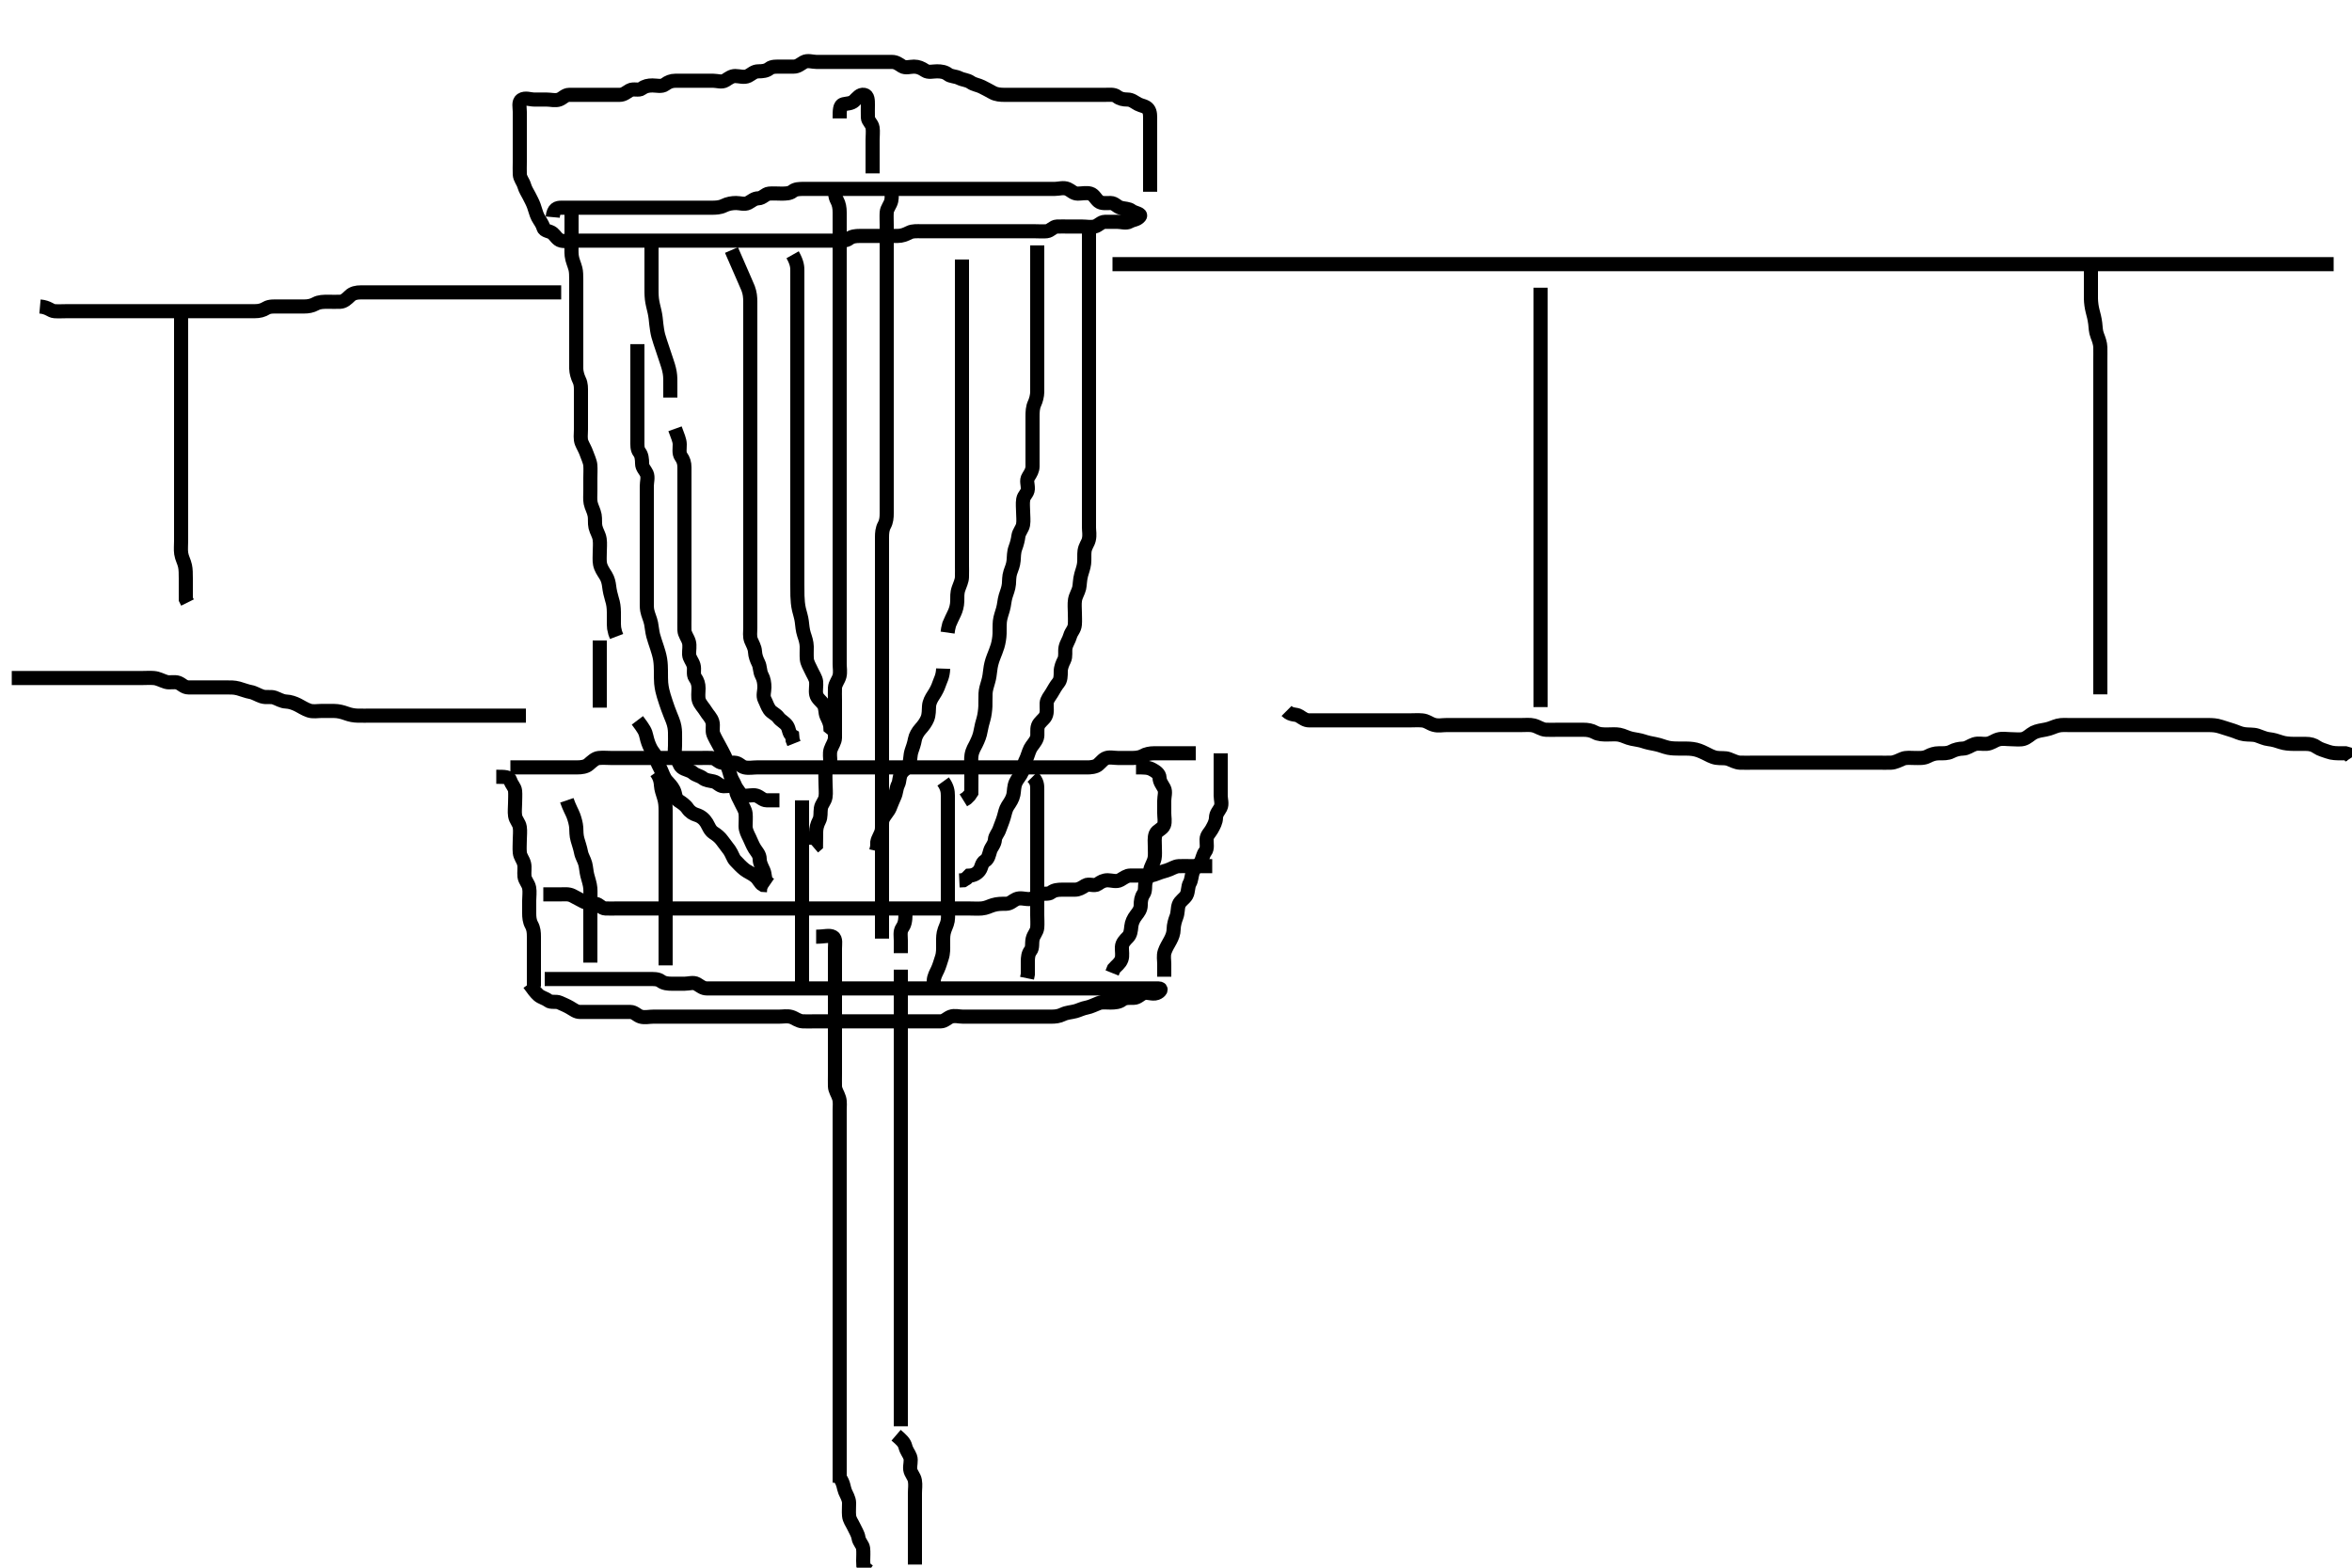 <svg width="500" height="333.333" xmlns="http://www.w3.org/2000/svg" xmlns:svg="http://www.w3.org/2000/svg" xmlns:xlink="http://www.w3.org/1999/xlink">
 <!-- Created with SVG-edit - http://svg-edit.googlecode.com/ -->
 <g display="inline" class="layer">
  <title>Layer 1</title>
  <path t="0,605,619,699,715,730,740,795,1195,1203,1214,1236,1251,1251,1267,1275,1276,1288,1306,1306,1571,1595,1643,1707,1734,1755,1779,1851,1851,1871" d="M178.5,25.167C178.5,23.467 178.497,22.351 179.301,22.168C180.178,21.969 180.953,22.029 181.584,21.451C182.278,20.814 182.796,20.006 183.699,20.168C184.511,20.313 184.5,21.367 184.5,22.267C184.5,23.052 184.464,23.993 184.5,25C184.529,25.807 185.356,26.218 185.5,27.167C185.62,27.958 185.5,28.867 185.5,29.767C185.5,30.667 185.5,31.567 185.5,32.467C185.5,33.367 185.5,34.267 185.5,35.167L185.5,35.967L185.5,36.867" id="svg_1" stroke-width="3" stroke="#000" fill="none"/>
  <path t="8356,8491,8509,8510,8523,8542,8559,8577,8592,8635,8651,8699,8699,8723,8747,8771,8795,8811,8843,8867,8883,8884,8907,8928,8931,8955,8987,9003,9023,9035,9035,9051,9073,9092,9123,9123,9131,9150,9171,9172,9188,9188,9203,9218,9226,9250,9251,9266,9282,9293,9323,9344,9362,9378,9394,9394,9411,9434,9466,9479,9507,9538,9578,9643,9675,9699,9713,9732,9732,9749,9765,9803,9827,9859,9867,9915,9971,9971,9982,10011,10075,10091,10107,10131,10151,10155,10155,10219,10235,10251,10268,10285,10301,10307,10323,10323,10339,10355,10369,10395,10411,10420,10439,10459,10459,10475,10486,10503,10520,10523,10539,10571,10595,10595,10603,10620,10707,10719,10737,10771,10811,10821,10821,10883,10907,10939,10971,10991,11011,11043,11067,11091,11099,11124,11147,11163,11187,11315,11371,11387,11406,11434,11475,11498,11514,11538,11802,11826,11834,11850,11866,11875,11891,11907,11907,11914,11930,11946,11957,12002,12067,12107,12155,12179,12211,12275,12299,12323,12323,12333,12452,12499,12499,12523,12539,12563,12571,12595,12627,12651,12664,12664,12691,12736,12746,12746,12770,12786,12795,12812,12812,12829,12834,12850,12866,12882,12890,12906,12922,12922,12938,12954,12970,12986,13002,13060,13061,13083,13107,13131,13150,13165,13170,13186,13211,13211,13219,13234,13250,13258,13274,13283,13299,13316,13322,13338,13355,13370,13370,13383,13395,13410,13420,13434,13450,13467,13474,13475,13490,13506,13523,13534,13562,13586,13594,13626,13626,13650,13682,13702,13722,13738,13747,13762,13778,13778,13794,13803,13811,13826,13826,13836,13846,13861,13861,13870,13875,13890,13906,13922,13922,13930,13938,13938,13947,13954,13962,13978,13987,13994,14010,14034,14035,14187,14347,14411,14443,14451,14475,14539,14571,14593,14619,14931,14964,14979,15027,15046,15046,15060,15079,15083,15099,15113,15130,15147,15163,15187,15211,15234,15267,15267,15291,15299,15323,15355,15364,15579,15603,15619,15619,15643,15731,15750,15755,15827,16123,16134,16154,16187,16203,16211,16211,16243,16267,16287,16403,16411,16458,16514,16535,16571,16603,16622,16638,16638,16666,16686,16690,16715,16754,16786,16810,16826,16858,16874,16886,16890,16914,16930,16938,16954,16962,16970,16987,16994,17042,17074,17075,17091,17092,17138,17146,17170,17218,17251,17258,17259,17282,17306,17314,17315,17330,17346,17370,17378,17391,17434,17467,17476,17483,17498,17515,17547,17560,17577,17594,17596,17611,17628,17667,17691,17711,17730,17731,17755,17827,17845,17866,17899,17923,17946,17962,17963,17986,17996,18027,18047,18051,18083,18099,18123,18133,18139,18163,18186,18187,18211,18219,18259,18314,18315,18329,18349,18355,18365,18371,18382,18399,18415,18416,18419,18434,18449,18466,18475,18476,18491,18500,18517,18532,18539,18539,18555,18570,18595,18603,18618,18643,18651,18669,18669,18699,18717,18732,18779,18799,18817,18835,18852,18852,18874,18906,18986,19049,19058,19074,19090,19122,19138,19146,19170,19194,19226,19410,19422,19451,19474,19488,19515,19531,19541,19556,19594,19618,19619,19636,19658,19674,19686,19703,19714,19738,19754,19754,19802,19962" d="M117.5,46.167C117.667,44.333 118.5,44.167 119.3,44.167C120.2,44.167 121.1,44.167 122,44.167C122.9,44.167 123.8,44.167 124.7,44.167C125.6,44.167 126.5,44.167 127.3,44.167C128.2,44.167 129.1,44.167 130,44.167C130.9,44.167 131.8,44.167 132.7,44.167C133.6,44.167 134.5,44.167 135.3,44.167C136.2,44.167 137.1,44.167 138,44.167C138.9,44.167 139.8,44.167 140.7,44.167C141.6,44.167 142.5,44.167 143.3,44.167C144.2,44.167 145.1,44.167 146.021,44.167C146.821,44.167 147.675,44.167 148.615,44.167C149.6,44.167 150.5,44.169 151.257,44.167C152.153,44.164 153.044,44.143 153.864,43.741C154.734,43.315 155.6,43.167 156.5,43.167C157.3,43.167 158.297,43.53 159.064,43.131C159.823,42.736 160.302,42.195 161.2,42.167C162.144,42.137 162.654,41.25 163.5,41.167C164.296,41.088 165.2,41.167 166.1,41.167C167,41.167 167.889,41.156 168.5,40.667C169.111,40.177 170,40.167 170.9,40.167C171.8,40.167 172.7,40.167 173.6,40.167C174.5,40.167 175.3,40.167 176.2,40.167C177.1,40.167 178,40.167 178.9,40.167C179.8,40.167 180.7,40.167 181.6,40.167C182.5,40.167 183.3,40.167 184.2,40.167C185.1,40.167 186,40.167 186.9,40.167C187.8,40.167 188.7,40.167 189.6,40.167C190.5,40.167 191.3,40.167 192.2,40.167C193.1,40.167 194,40.167 194.9,40.167C195.8,40.167 196.7,40.167 197.6,40.167C198.5,40.167 199.3,40.167 200.2,40.167C201.1,40.167 202,40.167 202.9,40.167C203.8,40.167 204.7,40.167 205.6,40.167C206.5,40.167 207.3,40.167 208.2,40.167C209.1,40.167 210,40.167 210.9,40.167C211.8,40.167 212.7,40.167 213.6,40.167C214.5,40.167 215.3,40.167 216.2,40.167C217.1,40.167 218,40.167 218.9,40.167C219.8,40.167 220.7,40.167 221.6,40.167C222.5,40.167 223.3,40.167 224.2,40.167C225.1,40.167 226.08,39.8 226.979,40.188C227.694,40.495 228.204,41.164 229.1,41.167C230,41.169 230.935,40.924 231.796,41.171C232.563,41.392 232.941,42.322 233.553,42.814C234.197,43.332 235.2,43.156 236.1,43.167C236.979,43.177 237.437,43.941 238.204,44.162C239.065,44.41 239.938,44.329 240.553,44.814C241.202,45.326 242.777,45.425 242.279,46.045C241.723,46.737 240.891,46.674 240.143,47.109C239.412,47.534 238.4,47.167 237.5,47.167C236.7,47.167 235.8,47.156 234.9,47.167C234.021,47.177 233.506,47.985 232.699,48.165C231.822,48.362 230.9,48.167 230,48.167C229.1,48.167 228.2,48.167 227.3,48.167C226.4,48.167 225.5,48.14 224.7,48.167C223.856,48.195 223.346,49.083 222.5,49.167C221.704,49.245 220.8,49.167 219.9,49.167C219,49.167 218.1,49.167 217.2,49.167C216.3,49.167 215.4,49.167 214.5,49.167C213.7,49.167 212.8,49.167 211.864,49.167C211.016,49.167 210.153,49.167 209.257,49.167C208.3,49.167 207.4,49.167 206.5,49.167C205.7,49.167 204.8,49.167 203.9,49.167C203,49.167 202.1,49.167 201.2,49.167C200.3,49.167 199.4,49.167 198.5,49.167C197.7,49.167 196.8,49.167 195.9,49.167C195,49.167 194.055,49.071 193.3,49.451C192.433,49.886 191.7,50.166 190.8,50.167C189.9,50.167 189,50.167 188.1,50.167C187.2,50.167 186.3,50.167 185.4,50.167C184.5,50.167 183.7,50.167 182.8,50.167C181.9,50.167 181.083,50.256 180.475,50.741C179.85,51.24 178.9,51.167 178,51.167C177.1,51.167 176.2,51.167 175.3,51.167C174.4,51.167 173.5,51.167 172.7,51.167C171.8,51.167 170.9,51.167 170,51.167C169.1,51.167 168.2,51.167 167.3,51.167C166.4,51.167 165.5,51.167 164.7,51.167C163.8,51.167 162.9,51.167 162,51.167C161.1,51.167 160.2,51.167 159.3,51.167C158.4,51.167 157.5,51.167 156.7,51.167C155.8,51.167 154.9,51.167 154,51.167C153.1,51.167 152.2,51.167 151.3,51.167C150.4,51.167 149.5,51.167 148.7,51.167C147.8,51.167 146.9,51.167 145.979,51.167C145.016,51.167 144.325,51.167 143.257,51.167C142.4,51.167 141.5,51.167 140.7,51.167C139.8,51.167 138.9,51.167 138,51.167C137.089,51.167 136.179,51.167 135.325,51.167C134.385,51.167 133.5,51.167 132.7,51.167C131.8,51.167 130.9,51.167 130,51.167C129.1,51.167 128.2,51.167 127.3,51.167C126.4,51.167 125.5,51.167 124.7,51.167C123.8,51.167 122.9,51.167 122,51.167C121.1,51.167 120.178,51.362 119.301,51.165C118.494,50.985 118.074,50.089 117.475,49.592C116.86,49.082 115.712,49.163 115.501,48.365C115.286,47.55 114.755,46.959 114.333,46.167C113.993,45.526 113.799,44.612 113.489,43.777C113.217,43.044 112.899,42.452 112.464,41.603C112.108,40.906 111.696,40.331 111.443,39.467C111.186,38.589 110.543,37.97 110.5,37.067C110.457,36.168 110.5,35.367 110.5,34.467C110.5,33.567 110.5,32.667 110.5,31.767C110.5,30.867 110.5,29.967 110.5,29.067C110.5,28.167 110.5,27.367 110.5,26.467C110.5,25.567 110.5,24.667 110.5,23.767C110.5,22.867 110.173,21.685 110.857,21.224C111.641,20.696 112.7,21.167 113.6,21.167C114.5,21.167 115.3,21.167 116.2,21.167C117.1,21.167 118.052,21.456 118.889,21.156C119.626,20.892 120.111,20.172 121,20.167C121.9,20.161 122.8,20.167 123.7,20.167C124.6,20.167 125.5,20.167 126.3,20.167C127.2,20.167 128.1,20.167 129,20.167C129.9,20.167 130.8,20.167 131.7,20.167C132.6,20.167 133.169,19.618 133.857,19.224C134.677,18.754 135.798,19.326 136.447,18.814C137.062,18.329 137.8,18.167 138.7,18.167C139.6,18.167 140.654,18.489 141.379,17.945C142.022,17.463 142.7,17.167 143.6,17.167C144.5,17.167 145.257,17.167 146.153,17.167C147.016,17.167 147.979,17.167 148.9,17.167C149.8,17.167 150.7,17.167 151.6,17.167C152.5,17.167 153.436,17.569 154.215,17.081C154.955,16.617 155.5,16.167 156.3,16.167C157.2,16.167 158.203,16.565 159.064,16.131C159.763,15.778 160.301,15.167 161.2,15.167C162.1,15.166 162.917,15.077 163.525,14.592C164.15,14.094 165.1,14.167 166,14.167C166.9,14.167 167.8,14.167 168.7,14.167C169.6,14.167 170.169,13.618 170.857,13.224C171.677,12.754 172.7,13.167 173.6,13.167C174.5,13.167 175.3,13.167 176.2,13.167C177.1,13.167 178,13.167 178.9,13.167C179.8,13.167 180.7,13.167 181.6,13.167C182.5,13.167 183.3,13.167 184.2,13.167C185.1,13.167 186,13.167 186.9,13.167C187.8,13.167 188.7,13.167 189.6,13.167C190.5,13.167 191.048,13.613 191.785,14.081C192.477,14.52 193.5,14.167 194.3,14.167C195.2,14.167 195.887,14.481 196.667,15C197.374,15.471 198.3,15.167 199.2,15.167C200.1,15.167 200.882,15.293 201.553,15.814C202.136,16.267 203.103,16.197 203.911,16.592C204.824,17.039 205.587,16.963 206.39,17.519C207.064,17.986 207.945,18.071 208.7,18.451C209.567,18.886 210.199,19.221 211,19.667C211.799,20.111 212.7,20.167 213.6,20.167C214.5,20.167 215.3,20.167 216.2,20.167C217.1,20.167 218,20.167 218.9,20.167C219.8,20.167 220.7,20.167 221.6,20.167C222.5,20.167 223.3,20.167 224.2,20.167C225.1,20.167 226,20.167 226.9,20.167C227.8,20.167 228.7,20.167 229.6,20.167C230.5,20.167 231.3,20.167 232.2,20.167C233.1,20.167 234,20.167 234.9,20.167C235.8,20.167 236.798,20.007 237.447,20.519C238.062,21.004 238.8,21.167 239.7,21.167C240.6,21.167 241.178,21.733 241.936,22.131C242.698,22.53 243.548,22.527 244.075,23.192C244.571,23.818 244.5,24.767 244.5,25.667C244.5,26.567 244.5,27.467 244.5,28.367C244.5,29.267 244.5,30.167 244.5,30.967C244.5,31.867 244.5,32.767 244.5,33.667C244.5,34.567 244.5,35.467 244.5,36.367C244.5,37.267 244.5,38.167 244.5,38.967L244.5,39.867L244.5,40.767" id="svg_3" stroke-width="3" stroke="#000" fill="none"/>
  <path t="23107,23362,23377,23402,23410,23498,23514,23514,23546,23570,23594,23610,23626,23644,23644,23650,23674,23698,23714,23728,23728,23730,23745,23746,23747,23747,23755,23764,23770,23771,23778,23787,23796,23812,23818,23829,23846,23846,23862,23880,23882,23906,23938,23938,23947,23986,24034,24050,24062,24090,24107,24114,24114,24138,24162" d="M105.5,165.167C107.3,165.167 108.278,165.173 108.499,165.968C108.744,166.852 109.416,167.321 109.5,168.167C109.579,168.963 109.5,169.867 109.5,170.767C109.5,171.667 109.367,172.577 109.504,173.467C109.648,174.398 110.352,174.935 110.496,175.867C110.633,176.756 110.5,177.667 110.5,178.577C110.5,179.488 110.414,180.345 110.501,181.281C110.585,182.178 111.2,182.763 111.415,183.651C111.619,184.493 111.386,185.416 111.501,186.367C111.613,187.286 112.31,187.821 112.489,188.767C112.657,189.651 112.5,190.567 112.5,191.467C112.5,192.367 112.5,193.267 112.5,194.167C112.5,194.967 112.557,195.867 113,196.667C113.443,197.467 113.5,198.267 113.5,199.167C113.5,199.967 113.5,200.867 113.5,201.767C113.5,202.667 113.5,203.567 113.5,204.467C113.5,205.367 113.5,206.267 113.5,207.167L113.5,207.967L113.5,208.867L113.5,209.767" id="svg_4" stroke-width="3" stroke="#000" fill="none"/>
  <path t="40923,41210,41242,41666,41682,41699,41714,41722,41738,41754,41766,41770,41770,41786,41799,41816,41818,41833,41842,41858,41874,41874,41883,41905,41915,41921,41953,41977,41996,42001,42001,42017,42033,42042,42057,42073,42089,42097,42105,42105,42113,42121,42130,42130,42148,42148,42153,42154,42163,42169,42181,42181,42185,42197,42201,42201,42210,42217,42233,42241,42242,42249,42257,42257,42273,42273,42282,42298,42298,42305,42315,42332,42332,42348,42349,42354,42365,42369,42382,42385,42393,42401,42401,42409,42417,42425,42433,42449,42466,42466,42473,42473,42482,42489,42505,42505,42521,42533,42550,42562,42562,42577,42585,42601,42625,42633,42650,42673,42689,42689,42700,42717,42734,42738,42755,42761,42769,42777,42778,42793,42809,42809,42818,42834,42835,42851,42852,42868,42868,42885,42901,43033,43082,43162,43185" d="M173.5,199.167C175.3,199.167 176.313,198.773 177.064,199.203C177.755,199.598 177.5,200.767 177.5,201.667C177.5,202.567 177.5,203.467 177.5,204.367C177.5,205.267 177.5,206.167 177.5,206.967C177.5,207.867 177.5,208.767 177.5,209.667C177.5,210.567 177.5,211.467 177.5,212.367C177.5,213.267 177.5,214.167 177.5,214.967C177.5,215.867 177.5,216.767 177.5,217.667C177.5,218.567 177.5,219.467 177.5,220.367C177.5,221.267 177.5,222.167 177.5,222.967C177.5,223.867 177.5,224.767 177.5,225.667C177.5,226.567 177.5,227.467 177.5,228.367C177.5,229.267 177.475,230.167 177.5,230.967C177.529,231.868 178.082,232.515 178.378,233.488C178.629,234.311 178.5,235.283 178.5,236.051C178.5,236.992 178.5,237.683 178.5,238.756C178.5,239.688 178.5,240.488 178.5,241.341C178.5,242.281 178.5,243.267 178.5,244.167C178.5,244.967 178.5,245.867 178.5,246.767C178.5,247.688 178.5,248.488 178.5,249.341C178.5,250.281 178.5,251.267 178.5,252.052C178.5,252.992 178.5,253.683 178.5,254.792C178.5,255.651 178.5,256.514 178.5,257.41C178.5,258.367 178.5,259.267 178.5,260.052C178.5,260.992 178.5,261.683 178.5,262.756C178.5,263.667 178.5,264.567 178.5,265.467C178.5,266.367 178.5,267.267 178.5,268.167C178.5,268.967 178.5,269.867 178.5,270.767C178.5,271.667 178.5,272.567 178.5,273.471C178.5,274.333 178.5,275.167 178.5,276.145C178.5,276.965 178.5,277.867 178.5,278.688C178.5,279.651 178.5,280.514 178.5,281.41C178.5,282.367 178.5,283.267 178.5,284.167C178.5,284.967 178.5,285.867 178.5,286.767C178.5,287.667 178.5,288.567 178.5,289.467C178.5,290.367 178.5,291.267 178.5,292.167C178.5,292.967 178.5,293.867 178.5,294.767C178.5,295.667 178.5,296.567 178.5,297.467C178.5,298.367 178.5,299.267 178.5,300.167C178.5,300.967 178.5,301.803 178.5,302.819C178.5,303.514 178.5,304.541 178.5,305.488C178.5,306.188 178.5,307.167 178.5,307.956C178.5,309 178.5,309.862 178.5,310.767C178.5,311.667 178.5,312.567 178.5,313.467L178.5,314.367L178.5,315.267" id="svg_8" stroke-width="3" stroke="#000" fill="none"/>
  <path t="44514,44602,44615,44618,44635,44650,44650,44658,44674,44690" d="M192.5,194.167C192.5,195.967 192.259,196.639 191.784,197.336C191.282,198.072 191.5,199.145 191.5,199.965L191.5,200.867L191.5,201.767L191.5,202.667" id="svg_9" stroke-width="3" stroke="#000" fill="none"/>
  <path t="44715,44753,44769,44769,44785,44785,44801,44817,44817,44832,44833,44833,44842,44849,44857,44865,44874,44881,44889,44889,44897,44897,44906,44906,44914,44921,44921,44931,44931,44937,44937,44947,44947,44953,44964,44969,44969,44981,44981,44981,44985,44986,44997,45001,45001,45014,45014,45017,45018,45025,45033,45033,45041,45049,45065,45065,45085,45085,45090,45098,45116,45132,45149,45154,45169,45169,45185,45194,45209,45225,45241,45249,45266,45283,45283,45299,45299,45305,45316,45321,45337,45337,45350,45350,45350,45354,45367,45367,45369,45378,45393,45401,45401,45435,45436,45442,45465,45513,45538,45554,45554,45571,45572,45578,45594,45610,45626,45638,45642" d="M191.5,206.167C191.5,207.992 191.5,209 191.5,209.792C191.5,210.819 191.5,211.514 191.5,212.541C191.5,213.488 191.5,214.167 191.5,215.281C191.5,216.167 191.5,216.967 191.5,217.867C191.5,218.767 191.5,219.667 191.5,220.567C191.5,221.467 191.5,222.368 191.5,223.333C191.5,223.992 191.5,225 191.5,225.792C191.5,226.819 191.5,227.514 191.5,228.541C191.5,229.488 191.5,230.188 191.5,231.167C191.5,231.956 191.5,233 191.5,233.792C191.5,234.819 191.5,235.514 191.5,236.531C191.5,237.471 191.5,238.333 191.5,239.188C191.5,240.167 191.5,240.967 191.5,241.767C191.5,242.762 191.5,243.51 191.5,244.541C191.5,245.488 191.5,246.188 191.5,247.167C191.5,247.956 191.5,249 191.5,249.862C191.5,250.688 191.5,251.651 191.5,252.514C191.5,253.41 191.5,254.367 191.5,255.267C191.5,256.052 191.5,256.992 191.5,257.683C191.5,258.756 191.5,259.667 191.5,260.567C191.5,261.467 191.5,262.367 191.5,263.267C191.5,264.167 191.5,264.967 191.5,265.867C191.5,266.767 191.5,267.667 191.5,268.567C191.5,269.467 191.5,270.367 191.5,271.267C191.5,272.167 191.5,272.924 191.5,273.819C191.5,274.683 191.5,275.646 191.5,276.567C191.5,277.471 191.5,278.333 191.5,279.188C191.5,280.167 191.5,280.956 191.5,281.681C191.5,282.667 191.5,283.651 191.5,284.514C191.5,285.41 191.5,286.367 191.5,287.267C191.5,288.167 191.5,288.967 191.5,289.867C191.5,290.767 191.5,291.667 191.5,292.567C191.5,293.467 191.5,294.368 191.5,295.333C191.5,295.992 191.5,297 191.5,297.862C191.5,298.767 191.5,299.667 191.5,300.567L191.5,301.467L191.5,302.367L191.5,303.267" id="svg_10" stroke-width="3" stroke="#000" fill="none"/>
  <path t="46979,47074,47106,47123,47194,47202,47258,47290,47306,47338,47348,47363,47394,47426,47490,47490,47530,47538,47562,47594,47618,47634,47690,47706,47706,47730,47770,47786,47810,47818,47842,47866,47885,47899,47918,47935,47952,47954,47954,47970,47986,47994,48010,48026,48042,48053,48069,48069,48086,48102,48106,48122,48138,48153,48171,48178,48178,48194,48203,48226,48242,48254,48270,48287,48305,48305,48306,48322,48338,48346,48347,48362,48362,48371,48388,48410,48434,48455,48474,48490,48490,48505,48514,48530,48539,48556,48572,48589,48594,48594,48610,48626,48640,48657,48673,48690,48706,48706,48742,48742,48746,48746,48756,48761,48772,48778,48793,48809,48809,48826,48842,48857,48857,48874,48886,48889,48905,48921,48937,48945,48961,48961,48977,48993,49004,49021,49025,49041,49041,49054,49054,49054,49057,49065,49073,49089,49089,49089,49097,49097,49105,49121,49121,49138,49145,49161,49172,49177,49188,49205,49222,49225,49241,49249,49289,49329,49339,49345,49682,49713,49729,49745,49745,49761,49777,49777,49785,49793,49809,49922,50002,50002,50014,50050,50074,50082,50097,50130,50148,50154,50154,50181,50198,50215,50242,50266,50290,50300,50316,50316,50337,50345,50363,50379,50395,50401,50417,50433,50433,50458,50473,50489,50530,50551,50570,50602,50617,50618,50631,50650,50697,50698,50699,50716,50731,50737,50737,50753,50770,50794,50818,50850,50882,50890,50921,50922,50953,50967,50993,51041,51057,51070,51089,51106,51106,51118,51145,51162,51185,51202,51225,51257,51273,51273,51289,51314,51336,51338,51353,51370,51378,51393,51393,51409,51425,51441,51457,51481,51504,51514,51537,51538,51561,51569,51593,51625,51641,51654,51673,51688,51698,51705,51721,51745,51745,51761,51772,51789,51793,51809,51822,51826,51841,51856,51866,51873,51882,51897,51897,51913,51929,51939,51956,51985,52050,52121,52145,52145,52161,52192,52217,52266,52277,52298,52354,52466,52466,52478" d="M112.5,209.167C113.379,210.388 113.887,211.073 114.475,211.592C115.058,212.107 115.917,212.256 116.525,212.741C117.15,213.24 118.179,212.824 118.979,213.188C119.752,213.539 120.412,213.802 121.143,214.224C121.954,214.692 122.5,215.167 123.3,215.167C124.2,215.167 125.1,215.167 126,215.167C126.9,215.167 127.8,215.167 128.7,215.167C129.6,215.167 130.5,215.167 131.3,215.167C132.2,215.167 133.1,215.161 134,215.167C134.889,215.172 135.437,215.941 136.204,216.162C137.065,216.41 138,216.167 138.9,216.167C139.8,216.167 140.7,216.167 141.6,216.167C142.5,216.167 143.3,216.167 144.2,216.167C145.1,216.167 146,216.167 146.9,216.167C147.8,216.167 148.7,216.167 149.6,216.167C150.5,216.167 151.3,216.167 152.2,216.167C153.1,216.167 154,216.167 154.9,216.167C155.8,216.167 156.7,216.167 157.6,216.167C158.5,216.167 159.3,216.167 160.2,216.167C161.1,216.167 162,216.167 162.9,216.167C163.8,216.167 164.7,216.167 165.6,216.167C166.5,216.167 167.332,215.98 168.2,216.224C168.961,216.438 169.699,217.124 170.667,217.167C171.499,217.203 172.478,217.167 173.196,217.167C174.1,217.167 175,217.167 175.9,217.167C176.8,217.167 177.7,217.167 178.6,217.167C179.5,217.167 180.3,217.167 181.2,217.167C182.1,217.167 183,217.167 183.9,217.167C184.8,217.167 185.7,217.167 186.6,217.167C187.5,217.167 188.3,217.167 189.2,217.167C190.1,217.167 191,217.167 191.9,217.167C192.8,217.167 193.701,217.167 194.667,217.167C195.5,217.167 196.479,217.167 197.253,217.167C198.153,217.167 199.016,217.169 199.979,217.167C200.796,217.164 201.374,216.441 202.111,216.177C202.968,215.871 203.821,216.167 204.675,216.167C205.615,216.167 206.6,216.167 207.5,216.167C208.3,216.167 209.2,216.167 210.1,216.167C211,216.167 211.9,216.167 212.8,216.167C213.7,216.167 214.6,216.167 215.5,216.167C216.3,216.167 217.2,216.167 218.1,216.167C219,216.167 219.9,216.167 220.804,216.167C221.667,216.167 222.521,216.173 223.5,216.167C224.289,216.161 225.034,216.124 225.979,215.667C226.819,215.261 227.723,215.26 228.667,215C229.358,214.809 230.092,214.406 231.095,214.219C231.837,214.081 232.659,213.643 233.6,213.288C234.265,213.038 235.2,213.167 236.1,213.167C237,213.167 237.917,213.077 238.525,212.592C239.15,212.094 240.1,212.172 241,212.167C241.889,212.161 242.374,211.441 243.111,211.177C243.948,210.878 244.958,211.489 245.889,211.156C246.626,210.893 247.131,210.167 246.3,210.167C245.4,210.166 244.5,210.167 243.7,210.167C242.864,210.167 241.847,210.167 241.153,210.167C240.136,210.167 239.2,210.167 238.3,210.167C237.4,210.167 236.5,210.167 235.7,210.167C234.8,210.167 233.9,210.167 233,210.167C232.1,210.167 231.2,210.167 230.3,210.167C229.4,210.167 228.5,210.167 227.7,210.167C226.8,210.167 225.9,210.167 225,210.167C224.1,210.167 223.2,210.167 222.3,210.167C221.4,210.167 220.5,210.167 219.7,210.167C218.8,210.167 217.9,210.167 217,210.167C216.1,210.167 215.2,210.167 214.3,210.167C213.4,210.167 212.5,210.167 211.7,210.167C210.8,210.167 209.9,210.167 209,210.167C208.1,210.167 207.2,210.167 206.3,210.167C205.4,210.167 204.5,210.167 203.7,210.167C202.8,210.167 201.9,210.167 200.979,210.167C200.179,210.167 199.325,210.167 198.385,210.167C197.4,210.167 196.5,210.167 195.7,210.167C194.8,210.167 193.9,210.167 193,210.167C192.1,210.167 191.2,210.167 190.3,210.167C189.4,210.167 188.5,210.167 187.7,210.167C186.8,210.167 185.9,210.167 185,210.167C184.1,210.167 183.2,210.167 182.3,210.167C181.4,210.167 180.5,210.167 179.7,210.167C178.8,210.167 177.9,210.167 177,210.167C176.1,210.167 175.2,210.167 174.3,210.167C173.4,210.167 172.5,210.167 171.7,210.167C170.8,210.167 169.9,210.167 169,210.167C168.1,210.167 167.2,210.167 166.3,210.167C165.4,210.167 164.5,210.167 163.7,210.167C162.8,210.167 161.9,210.167 161,210.167C160.1,210.167 159.2,210.167 158.3,210.167C157.4,210.167 156.5,210.167 155.7,210.167C154.8,210.167 153.9,210.167 153,210.167C152.1,210.167 151.2,210.167 150.3,210.167C149.4,210.167 148.891,209.659 148.143,209.224C147.412,208.799 146.4,209.167 145.5,209.167C144.7,209.167 143.8,209.167 142.9,209.167C142,209.167 141.156,209.1 140.475,208.592C139.834,208.115 138.9,208.167 138,208.167C137.1,208.167 136.2,208.167 135.3,208.167C134.4,208.167 133.5,208.167 132.7,208.167C131.8,208.167 130.9,208.167 130,208.167C129.1,208.167 128.2,208.167 127.3,208.167C126.4,208.167 125.5,208.167 124.7,208.167C123.8,208.167 122.9,208.167 122,208.167C121.1,208.167 120.2,208.167 119.3,208.167C118.4,208.167 117.5,208.167 116.7,208.167L115.8,208.167" id="svg_11" stroke-width="3" stroke="#000" fill="none"/>
  <path t="60058,60122,60122,60134,60137,60153,60153,60161,60169,60185,60193,60202,60217,60225,60241,60241,60257,60306,60306,60322,60337,60353,60361,60377,60393,60417,60425,60425,60457,60481,60497,60521,60569,60591,60605,60649,60649,60665,60721,60745,60761,60777,60793,60809,60825,60825,60841,60857,60913,60913,60937,60957,60977,61001,61017,61049,61081,61105,61129,61143,61161,61170,61185,61185,61196,61211,61228,61233,61249,61261,61265,61281,61281,61302,61310,61311,61313,61321,61330,61345,61345,61353,61353,61363,61370,61378,61385,61401,61412,61412,61429,61429,61433,61433,61445,61449,61462,61462,61465,61465,61479,61496,61496,61497,61512,61522,61537,61553,61553,61563,61580,61585,61596,61601,61617,61617,61630,61630,61633,61649,61665,61667,61681,61697,61698,61713,61714,61721,61731,61747,61764,61780,61785,61801,61817,61817,61831,61833,61848,61848,61850,61865,61865,61866,61873,61882,61882,61899,61899,61905,61916,61921,61932,61932,61937,61953,61969,61982,62001,62025,62049,62050,62050,62081" d="M108.5,163.167C112.728,163.167 113.643,163.167 114.615,163.167C115.6,163.167 116.5,163.167 117.3,163.167C118.2,163.167 119.1,163.167 120,163.167C120.9,163.167 121.8,163.167 122.7,163.167C123.6,163.167 124.532,163.04 125.1,162.556C125.845,161.921 126.487,161.252 127.3,161.168C128.195,161.076 129.1,161.167 130,161.167C130.9,161.167 131.8,161.167 132.7,161.167C133.6,161.167 134.5,161.167 135.3,161.167C136.2,161.167 137.1,161.167 138,161.167C138.9,161.167 139.8,161.167 140.7,161.167C141.6,161.167 142.5,161.167 143.3,161.167C144.2,161.167 145.1,161.167 146,161.167C146.9,161.167 147.8,161.167 148.7,161.167C149.6,161.167 150.501,161.129 151.3,161.167C152.218,161.209 152.654,162.083 153.5,162.167C154.296,162.245 155.2,162.15 156.1,162.167C157.065,162.185 157.494,162.985 158.301,163.165C159.178,163.362 160.1,163.167 161,163.167C161.9,163.167 162.8,163.167 163.7,163.167C164.6,163.167 165.5,163.167 166.3,163.167C167.2,163.167 168.1,163.167 169,163.167C169.9,163.167 170.8,163.167 171.7,163.167C172.6,163.167 173.5,163.167 174.3,163.167C175.136,163.167 176.153,163.167 176.847,163.167C177.864,163.167 178.8,163.167 179.7,163.167C180.6,163.167 181.385,163.167 182.325,163.167C183.016,163.167 184.089,163.167 185,163.167C185.9,163.167 186.8,163.167 187.701,163.167C188.667,163.167 189.325,163.167 190.333,163.167C191.125,163.167 192.153,163.167 192.847,163.167C193.864,163.167 194.804,163.167 195.667,163.167C196.5,163.167 197.478,163.167 198.299,163.167C199.136,163.167 200.153,163.167 200.847,163.167C201.864,163.167 202.8,163.167 203.7,163.167C204.6,163.167 205.5,163.167 206.3,163.167C207.2,163.167 208.1,163.167 209,163.167C209.9,163.167 210.804,163.167 211.667,163.167C212.5,163.167 213.478,163.167 214.299,163.167C215.2,163.167 216.1,163.167 217,163.167C217.9,163.167 218.8,163.167 219.7,163.167C220.6,163.167 221.5,163.167 222.3,163.167C223.2,163.167 224.1,163.167 225,163.167C225.9,163.167 226.8,163.167 227.7,163.167C228.6,163.167 229.5,163.167 230.3,163.167C231.2,163.167 232.051,163.237 232.983,162.881C233.667,162.62 234.23,161.652 234.943,161.288C235.759,160.871 236.743,161.167 237.7,161.167C238.6,161.167 239.385,161.167 240.325,161.167C241.016,161.167 242.116,161.181 242.9,160.741C243.627,160.333 244.5,160.167 245.3,160.167C246.2,160.167 247.1,160.167 248,160.167C248.9,160.167 249.8,160.167 250.7,160.167C251.6,160.167 252.5,160.167 253.3,160.167L254.2,160.167" id="svg_12" stroke-width="3" stroke="#000" fill="none"/>
  <path t="62746,62889,62906,62939,62954,62969,62987,63004,63009,63025,63025,63041,63054,63058,63071,63088,63089,63104,63106,63114,63129,63137,63153,63161,63169,63185,63193,63209,63209,63225,63235,63241,63257,63257,63269,63286,63289,63289,63297,63305,63321,63321,63337,63337,63345,63361,63386,63393,63393,63412,63433,63434,63442,63554,63554,63610,63657,63657" d="M259.5,160.167C259.5,161.967 259.5,162.867 259.5,163.767C259.5,164.667 259.5,165.567 259.5,166.467C259.5,167.367 259.5,168.267 259.5,169.167C259.5,169.967 259.855,170.959 259.464,171.731C259.11,172.429 258.519,172.968 258.5,173.867C258.481,174.767 258.044,175.548 257.584,176.365C257.189,177.068 256.518,177.602 256.5,178.467C256.481,179.366 256.744,180.399 256.216,181.083C255.731,181.71 255.655,182.528 255.279,183.267C254.929,183.953 253.903,184.464 253.585,185.367C253.286,186.22 253.289,187.139 252.925,187.767C252.479,188.537 252.672,189.542 252.215,190.367C251.831,191.059 250.849,191.586 250.585,192.367C250.296,193.223 250.439,194.061 250.075,194.992C249.802,195.69 249.513,196.646 249.5,197.567C249.488,198.467 249.185,199.209 248.784,199.967C248.335,200.816 247.882,201.477 247.585,202.367C247.299,203.224 247.5,204.167 247.5,204.967L247.5,205.924L247.5,206.819L247.5,207.683" id="svg_13" stroke-width="3" stroke="#000" fill="none"/>
  <path t="65539,65747,65764,65785,65793,65801,65809,65809,65825,65841,65851,65857,65873,65884,65901,65905,65921,65937,65937,65945,65961,65977,65993,66003,66019,66036,66052,66052,66057,66089,66121,66137,66185,66218,66249,66266,66266,66289,66308,66313,66329,66345,66369,66377,66441,66441,66465,66473,66497,66521,66545,66570,66591,66606,66606,66609,66633,66649,66665,66673,66689,66706,66713,66714,66729,66745,66761,66761,66777,66790,66793,66801,66801,66809,66817,66825,66833,66841,66849,66865,66873,66873,66882,66897,66913,66929,66940,66963,66974,66985,66985,66993,67009,67017,67025,67033,67042,67049,67058,67058,67065,67074,67081,67081,67091,67097,67113,67113,67113,67129,67129,67145,67161,67169,67177,67193,67209,67217,67217,67225,67233,67243,67249,67259,67276,67281,67297,67313,67329,67337,67337,67345,67377,67385,67401,67409,67426,67444,67449,67449,67465,67478,67493,67497,67497,67505,67513,67529,67545,67545,67561,67561,67578,67578,67595,67618,67633,67649,67649,67681,67697,67721,67745,67762,67769" d="M115.5,190.167C117.3,190.167 118.2,190.167 119.1,190.167C120,190.167 120.857,190.03 121.7,190.451C122.362,190.781 123.199,191.221 124,191.667C124.799,192.111 125.709,192.043 126.6,192.167C127.402,192.279 127.856,193.138 128.7,193.167C129.599,193.197 130.5,193.167 131.3,193.167C132.2,193.167 133.1,193.167 134,193.167C134.9,193.167 135.8,193.167 136.7,193.167C137.6,193.167 138.5,193.167 139.3,193.167C140.2,193.167 141.1,193.167 142,193.167C142.9,193.167 143.8,193.167 144.7,193.167C145.6,193.167 146.5,193.167 147.3,193.167C148.2,193.167 149.1,193.167 150,193.167C150.9,193.167 151.8,193.167 152.7,193.167C153.6,193.167 154.5,193.167 155.3,193.167C156.2,193.167 157.1,193.167 158,193.167C158.9,193.167 159.8,193.167 160.7,193.167C161.6,193.167 162.5,193.167 163.3,193.167C164.2,193.167 165.1,193.167 166,193.167C166.9,193.167 167.8,193.167 168.7,193.167C169.6,193.167 170.5,193.167 171.3,193.167C172.2,193.167 173.136,193.167 173.984,193.167C174.847,193.167 175.864,193.167 176.7,193.167C177.6,193.167 178.5,193.167 179.3,193.167C180.2,193.167 181.1,193.167 182,193.167C182.9,193.167 183.8,193.167 184.7,193.167C185.6,193.167 186.5,193.167 187.3,193.167C188.2,193.167 189.1,193.167 190,193.167C190.9,193.167 191.8,193.167 192.7,193.167C193.6,193.167 194.5,193.167 195.3,193.167C196.2,193.167 197.1,193.167 198,193.167C198.9,193.167 199.8,193.167 200.7,193.167C201.6,193.167 202.5,193.167 203.3,193.167C204.2,193.167 205.136,193.167 205.984,193.167C206.847,193.167 207.867,193.237 208.701,193.165C209.677,193.082 210.318,192.688 211.101,192.451C212.077,192.156 212.843,192.171 213.864,192.167C214.796,192.162 215.306,191.495 216.021,191.188C216.92,190.8 217.805,191.189 218.821,191.167C219.639,191.149 220.278,190.495 221.021,190.188C221.834,189.851 222.85,190.24 223.475,189.741C224.083,189.256 224.9,189.167 225.8,189.167C226.7,189.167 227.6,189.167 228.5,189.167C229.3,189.167 229.929,188.796 230.721,188.288C231.468,187.81 232.638,188.488 233.333,188C234.049,187.498 234.6,187.167 235.5,187.167C236.3,187.167 237.323,187.578 238.143,187.109C238.956,186.645 239.5,186.167 240.3,186.167C241.2,186.167 242.1,186.167 243.021,186.167C243.821,186.167 244.714,186.248 245.616,185.883C246.433,185.552 247.174,185.316 248.016,185.083C248.897,184.839 249.697,184.209 250.6,184.167C251.499,184.124 252.3,184.167 253.2,184.167C254.1,184.167 255,184.167 255.9,184.167L256.8,184.167L257.7,184.167" id="svg_14" stroke-width="3" stroke="#000" fill="none"/>
  <path t="69099,69177,69192,69209,69250,69260,69281,69289,69305,69321,69329,69353,69371,69377,69377,69393,69409,69421,69421,69425,69438,69441,69441,69449,69449,69457,69465,69465,69473,69481,69489,69489,69497,69513,69522,69522,69529,69545,69555,69573,69577,69593,69606,69617,69641,69641,69657,69665,69673,69721,69742,69746,69761,69777,69777,69793,69801,69801,69964" d="M241.5,163.167C243.3,163.167 244.12,163.164 244.9,163.592C245.722,164.043 246.471,164.522 246.5,165.367C246.531,166.266 247.069,166.843 247.464,167.603C247.863,168.37 247.5,169.367 247.5,170.267C247.5,171.167 247.5,171.967 247.5,172.867C247.5,173.803 247.729,174.699 247.443,175.457C247.121,176.31 245.967,176.543 245.667,177.333C245.366,178.124 245.5,179.145 245.5,179.965C245.5,180.924 245.589,181.833 245.443,182.514C245.216,183.571 244.609,184.265 244.5,185.167C244.404,185.965 243.753,186.705 243.536,187.577C243.316,188.462 243.582,189.374 243.075,190.105C242.617,190.765 242.501,191.567 242.5,192.467C242.499,193.365 242.009,193.977 241.525,194.603C240.948,195.348 240.585,196.154 240.501,196.967C240.409,197.862 240.338,198.683 239.784,199.251C239.126,199.924 238.529,200.522 238.5,201.367C238.47,202.266 238.686,203.209 238.415,203.967C238.092,204.868 237.301,205.367 236.785,205.967L236.416,206.881" id="svg_15" stroke-width="3" stroke="#000" fill="none"/>
  <path t="71595,71705,71706,71721,71739,71746,71761,71777,71795,71795,71806,71806,71809,71824,71840,71841,71856,71873,71873,71874,71875,71890,71890,71898,71898,71908,71914,71931,71931,71941,71941,71945,71961,71970,71977,71993,72003,72009,72009,72025,72041,72053,72071,72073,72089,72121,72130,72177,72193,72209" d="M219.5,165.167C220.5,166.167 220.5,166.967 220.5,167.867C220.5,168.767 220.5,169.667 220.5,170.567C220.5,171.471 220.5,172.333 220.5,173.167C220.5,174.145 220.5,174.965 220.5,175.867C220.5,176.767 220.5,177.667 220.5,178.567C220.5,179.471 220.5,180.333 220.5,181.167C220.5,182.145 220.5,182.919 220.5,183.824C220.5,184.571 220.5,185.565 220.5,186.51C220.5,187.41 220.5,188.368 220.5,189.333C220.5,189.992 220.5,191 220.5,191.862C220.5,192.767 220.5,193.667 220.5,194.567C220.5,195.467 220.582,196.37 220.5,197.267C220.416,198.178 219.739,198.704 219.521,199.667C219.322,200.545 219.573,201.517 219.075,202.141C218.589,202.749 218.5,203.567 218.5,204.467C218.5,205.367 218.5,206.267 218.5,207.167L218.333,208" id="svg_16" stroke-width="3" stroke="#000" fill="none"/>
  <path t="73035,73065,73077,73081,73081,73097,73097,73112,73122,73122,73130,73130,73138,73138,73149,73153,73163,73170,73178,73185,73193,73193,73211,73211,73217,73217,73226,73233,73244,73244,73244,73249,73249,73260,73265,73265,73277,73277,73281,73281,73281,73294,73297,73297,73305,73313,73313,73321,73329,73345,73353,73529" d="M200.5,166.167C201.378,167.388 201.5,168.267 201.5,169.167C201.5,169.924 201.5,170.819 201.5,171.683C201.5,172.667 201.5,173.652 201.5,174.377C201.5,175.367 201.5,176.146 201.5,177.145C201.5,177.965 201.5,178.867 201.5,179.767C201.5,180.667 201.5,181.567 201.5,182.467C201.5,183.368 201.5,184.333 201.5,184.992C201.5,186 201.5,186.792 201.5,187.819C201.5,188.514 201.5,189.531 201.5,190.476C201.5,191.5 201.5,192.172 201.5,192.916C201.5,194.024 201.616,194.869 201.464,195.803C201.322,196.676 200.839,197.355 200.622,198.367C200.452,199.155 200.5,200.167 200.5,200.956C200.5,201.681 200.546,202.687 200.216,203.651C199.973,204.36 199.722,205.333 199.333,206.167C199.027,206.824 198.521,207.667 198.5,208.567L198.5,209.467L198.5,210.367L198.5,211.266" id="svg_17" stroke-width="3" stroke="#000" fill="none"/>
  <path t="74394,74417,74424,74424,74434,74441,74457,74457,74467,74467,74473,74473,74488,74489,74500,74505,74517,74521,74537,74553,74553,74561,74577,74585,74593,74601,74609,74618,74625,74625,74637,74642,74657,74669,74669,74673,74686,74697,74697,74714,74714,74729,74737,74745,74761,74769" d="M170.5,170.167C170.5,171.992 170.5,173 170.5,173.862C170.5,174.767 170.5,175.688 170.5,176.488C170.5,177.377 170.5,178.367 170.5,179.146C170.5,180.145 170.5,180.965 170.5,181.867C170.5,182.767 170.5,183.667 170.5,184.567C170.5,185.467 170.5,186.367 170.5,187.267C170.5,188.167 170.5,188.967 170.5,189.867C170.5,190.767 170.5,191.667 170.5,192.567C170.5,193.467 170.5,194.367 170.5,195.267C170.5,196.167 170.5,196.967 170.5,197.867C170.5,198.767 170.5,199.688 170.5,200.488C170.5,201.341 170.5,202.281 170.5,203.267C170.5,204.167 170.5,204.924 170.5,205.819C170.5,206.683 170.5,207.646 170.5,208.567L170.5,209.467L170.5,210.367L170.5,211.267" id="svg_18" stroke-width="3" stroke="#000" fill="none"/>
  <path t="75506,75577,75594,75594,75594,75601,75601,75617,75617,75627,75627,75633,75633,75644,75645,75649,75649,75660,75665,75665,75678,75678,75678,75681,75694,75711,75711,75711,75714,75714,75729,75729,75730,75745,75746,75753,75763,75769,75778,75778,75785,75785,75801,75817,75817,75833,75846" d="M139.5,164.167C140.378,165.388 140.473,166.334 140.511,167.003C140.554,167.77 140.89,168.754 141.147,169.567C141.46,170.553 141.495,171.367 141.5,172.367C141.504,173.146 141.5,174.145 141.5,174.919C141.5,175.824 141.5,176.571 141.5,177.565C141.5,178.51 141.5,179.414 141.5,180.333C141.5,181.188 141.5,182.167 141.5,182.956C141.5,183.681 141.5,184.756 141.5,185.588C141.5,186.5 141.5,187.428 141.5,188.219C141.5,189.245 141.5,190.125 141.5,191C141.5,191.862 141.5,192.767 141.5,193.667C141.5,194.567 141.5,195.467 141.5,196.367C141.5,197.267 141.5,198.167 141.5,198.924C141.5,199.819 141.5,200.683 141.5,201.667C141.5,202.488 141.5,203.341 141.5,204.281L141.5,205.267" id="svg_19" stroke-width="3" stroke="#000" fill="none"/>
  <path t="76546,76569,76583,76583,76583,76585,76585,76600,76600,76601,76601,76617,76617,76618,76618,76633,76633,76642,76642,76642,76651,76651,76657,76665,76681,76698,76698,76705,76705,76714,76714,76721,76731,76737,76737,76748,76753,76753,76765,76765" d="M120.5,170.167C121.021,171.708 121.621,172.701 121.889,173.417C122.165,174.153 122.451,175.194 122.496,175.915C122.551,176.822 122.496,177.587 122.784,178.567C123.024,179.383 123.354,180.371 123.5,181.146C123.69,182.152 124.178,182.758 124.416,183.653C124.613,184.395 124.651,185.337 124.853,186.115C125.059,186.91 125.435,188.018 125.496,188.858C125.561,189.764 125.5,190.667 125.5,191.577C125.5,192.488 125.5,193.167 125.5,194.283C125.5,195.051 125.5,195.992 125.5,196.683C125.5,197.756 125.5,198.688 125.5,199.488C125.5,200.341 125.5,201.281 125.5,202.267L125.5,203.052L125.5,203.992L125.5,204.683" id="svg_20" stroke-width="3" stroke="#000" fill="none"/>
  <path t="78435,78497,78497,78505,78505,78512,78512,78522,78522,78528,78528,78529,78539,78539,78545,78545,78545,78556,78556,78556,78561,78561,78573,78577,78577,78585,78585,78585,78592,78592,78600,78608,78608,78616,78616,78624,78624,78632,78641,78641,78641,78648,78658,78658,78665,78665,78680,78690,78690,78696,78707,78712,78713,78724,78728,78729,78744,78744,78753,78753,78760,78768,78776,78776,78784,78792,78792,78800,78800,78808,78808,78816,78816,78825,78825,78832,78842,78848,78849,78849,78858,78858,78864,78864,78875,78875,78880,78881,78881,78891,78892,78896,78897,78910,78910,78910,78912,78913,78925,78925" d="M121.5,44.167C121.5,49.941 121.5,50.901 121.5,51.824C121.5,52.571 121.445,53.571 121.536,54.367C121.651,55.377 122.071,56.146 122.333,57.167C122.485,57.757 122.498,58.567 122.5,59.568C122.502,60.403 122.5,61.588 122.5,62.392C122.5,62.941 122.5,64.245 122.5,64.931C122.5,65.765 122.5,66.762 122.5,67.51C122.5,68.541 122.5,69.488 122.5,70.188C122.5,71.167 122.5,71.967 122.5,72.767C122.5,73.956 122.5,74.681 122.5,75.667C122.5,76.652 122.487,77.377 122.5,78.367C122.511,79.146 122.781,80.113 123.147,80.862C123.547,81.679 123.5,82.5 123.5,83.417C123.5,84.161 123.5,85.196 123.5,86.167C123.5,86.924 123.5,87.819 123.5,88.683C123.5,89.667 123.5,90.651 123.5,91.341C123.5,92.409 123.319,93.32 123.667,94.167C123.943,94.838 124.418,95.595 124.721,96.488C124.957,97.183 125.435,98.139 125.496,98.919C125.565,99.817 125.5,100.683 125.5,101.646C125.5,102.577 125.5,103.488 125.5,104.341C125.5,105.281 125.409,106.179 125.557,106.924C125.742,107.853 126.23,108.552 126.415,109.565C126.552,110.322 126.411,111.298 126.585,112.051C126.811,113.026 127.335,113.658 127.479,114.646C127.615,115.578 127.5,116.5 127.5,117.417C127.5,118.161 127.415,119.209 127.557,119.915C127.746,120.849 128.227,121.499 128.796,122.418C129.232,123.125 129.418,123.936 129.5,124.688C129.586,125.484 129.865,126.705 130.075,127.356C130.398,128.361 130.49,129.167 130.5,130.167C130.508,130.967 130.5,131.767 130.505,132.767L130.557,133.567L130.784,134.565L131.075,135.331" id="svg_21" stroke-width="3" stroke="#000" fill="none"/>
  <path t="78994,79026,79026,79032,79032,79045,79049,79060,79065,79077,79097,79097,79105,79112,79121,79128,79144,79152,79152,79177,79200,79216,79231,79233,79233,79249,79264,79264,79279,79283,79283,79296,79305,79313,79337,79353,79363,79369,79380,79380,79385,79401,79401,79415,79430,79430,79447,79447,79449,79449,79465,79480,79489" d="M135.5,153.167C136.889,155.003 137.205,155.556 137.416,156.565C137.611,157.499 137.925,158.368 138.333,159.167C138.742,159.966 139.359,160.391 139.5,161.267C139.646,162.17 140.087,162.761 140.5,163.667C140.863,164.462 141.155,165.41 141.721,166.045C142.257,166.646 142.837,167.198 143.216,167.967C143.633,168.812 143.506,169.774 144.204,170.219C144.874,170.646 145.69,171.196 146.143,171.867C146.68,172.663 147.381,173.057 148.017,173.251C149.028,173.559 149.731,174.17 150.215,174.967C150.66,175.7 150.916,176.585 151.699,177.083C152.43,177.548 153.039,178.042 153.5,178.688C153.998,179.385 154.589,180.094 155.064,180.767C155.582,181.501 155.843,182.48 156.301,182.967C156.979,183.687 157.67,184.404 158.257,184.867C158.95,185.413 159.745,185.669 160.613,186.367C161.275,186.898 161.553,187.809 162.204,188.162L163.143,188.224" id="svg_22" stroke-width="3" stroke="#000" fill="none"/>
  <path t="80331,80377,80388,80388,80393,80393,80393,80404,80405,80405,80409,80409,80409,80419,80419,80419,80425,80425,80425,80425,80435,80435,80435,80441,80441,80441,80441,80452,80452,80452,80457,80457,80468,80468,80473,80473,80486" d="M138.5,52.167C138.5,53.924 138.5,54.828 138.5,55.628C138.5,56.588 138.5,57.392 138.5,58.214C138.5,59.245 138.5,60.167 138.5,60.851C138.501,61.852 138.487,62.691 138.585,63.568C138.687,64.471 138.942,65.363 139.147,66.267C139.35,67.163 139.442,68.067 139.525,68.967C139.581,69.567 139.772,70.77 139.936,71.367C140.185,72.272 140.5,73.167 140.8,74.067C141.1,74.967 141.305,75.565 141.699,76.765C141.892,77.355 142.2,78.198 142.378,79.245C142.527,80.118 142.5,81 142.5,81.792L142.5,82.819L142.5,83.514L142.5,84.531" id="svg_23" stroke-width="3" stroke="#000" fill="none"/>
  <path t="80522,80544,80561,80569,80577,80587,80593,80619,80636,80653,80670,80681,80681,80688,80697,80712,80720,80720,80732,80738,80738,80745,80753,80753,80761,80771,80777,80777,80787,80787,80792,80793,80803,80803,80820,80825,80825,80837,80837,80840,80841,80855,80857,80857,80857,80872,80881,80881,80888,80888,80897,80904,80913,80921,80928,80928,80937,80945,80960,80971,80977,80988,81005,81023,81025,81033,81033,81049,81064,81065,81072,81073,81081,81089,81106,81113,81113,81123,81139,81145,81145,81156,81173,81173,81177,81177,81189,81193,81206,81206,81209,81209,81217,81224,81233,81240,81240,81249,81256,81265,81274,81290,81297,81297,81307,81313,81324,81329,81341,81358,81361,81377,81377,81393,81408,81489" d="M143.5,91.167C144.075,92.767 144.482,93.566 144.5,94.467C144.518,95.366 144.278,96.383 144.784,97.083C145.286,97.776 145.5,98.467 145.5,99.367C145.5,100.267 145.5,101.167 145.5,101.967C145.5,102.867 145.5,103.767 145.5,104.688C145.5,105.488 145.5,106.341 145.5,107.281C145.5,108.267 145.5,109.052 145.5,109.992C145.5,111 145.5,111.756 145.5,112.667C145.5,113.577 145.5,114.488 145.5,115.188C145.5,116.167 145.5,117.146 145.5,118C145.5,118.792 145.5,119.819 145.5,120.514C145.5,121.541 145.5,122.488 145.5,123.188C145.5,124.167 145.5,125.146 145.5,126C145.5,126.862 145.5,127.708 145.5,128.709C145.5,129.417 145.5,130.161 145.5,131.357C145.5,132.333 145.467,132.993 145.5,134C145.529,134.864 146.186,135.589 146.443,136.467C146.696,137.332 146.452,138.268 146.5,139.167C146.543,139.97 147.186,140.589 147.443,141.467C147.696,142.332 147.277,143.383 147.784,144.083C148.286,144.776 148.5,145.467 148.5,146.367C148.5,147.267 148.329,148.204 148.585,148.967C148.854,149.765 149.597,150.49 150,151.167C150.497,152.002 151.174,152.563 151.443,153.467C151.7,154.331 151.319,155.32 151.667,156.167C151.943,156.838 152.435,157.699 152.853,158.467C153.31,159.308 153.647,159.933 154.075,160.803C154.478,161.623 154.413,162.38 154.784,163.283C155.119,164.098 155.245,165.068 155.667,165.833C156.122,166.659 156.44,167.189 156.5,168.145C156.552,168.968 157.113,169.749 157.475,170.567C157.822,171.351 158.415,172.154 158.499,172.967C158.591,173.862 158.495,174.767 158.5,175.667C158.505,176.567 158.909,177.294 159.333,178.167C159.654,178.826 159.96,179.69 160.447,180.462C160.89,181.165 161.484,181.687 161.5,182.667C161.515,183.567 161.942,184.278 162.333,185.167C162.623,185.824 162.536,186.767 162.936,187.556L163.699,188.08" id="svg_24" stroke-width="3" stroke="#000" fill="none"/>
  <path t="83715,83809,83825,83833,83843,83849,83859,83859,83865,83876,83876,83882,83882,83882,83892,83893,83897,83897,83897,83908,83908,83913,83913,83925,83925,83925,83929,83929,83929,83942,83942,83945,83959,83959,83959,83962,83962,83962,83975,83975,83977,83977,83992,83993,83994,84009,84009,84017,84017,84017,84027,84027,84033,84033,84033,84042,84049,84064,84064,84080,84080,84089,84090,84096,84112,84136,84156,84160,84176,84192,84192,84201,84216,84232,84248,84257,84257,84264,84274,84274,84280,84290,84296,84307,84313,84324,84328,84341,84341,84344,84358,84374,84374,84377,84384,84392,84408,84408,84425,84441,84442,84458,84464,84480,84496,84508,84508,84525,84542,84553,84560,84576,84585,84592,84609,84609,84616,84626,84643,84660,84665,84676,84676,84693,84697,84709,84712,84721,84736,84744,84753,84753,84768,84777,84785,84794,84811,84817,84817,84827,84849,84864,84865,84877,84895,84905,84912,84929,84945,84945,84962,84968,84984,84995,85000,85016,85017,85033,85048,85153,85169" d="M177.5,39.167C177.5,40.967 177.498,41.786 177.925,42.567C178.376,43.389 178.5,44.267 178.5,45.167C178.5,45.967 178.5,46.924 178.5,47.828C178.5,48.628 178.5,49.588 178.5,50.392C178.5,51.214 178.5,52.245 178.5,53.146C178.5,54.167 178.5,54.967 178.5,55.767C178.5,56.767 178.5,57.567 178.5,58.567C178.5,59.367 178.5,60.367 178.5,60.977C178.5,61.852 178.5,62.851 178.5,63.667C178.5,64.483 178.5,65.48 178.5,66.32C178.5,67.414 178.5,68.333 178.5,69.013C178.5,69.853 178.5,70.851 178.5,71.667C178.5,72.483 178.5,73.481 178.5,74.356C178.5,75.367 178.5,76.146 178.5,77.145C178.5,77.965 178.5,78.924 178.5,79.828C178.5,80.628 178.5,81.588 178.5,82.392C178.5,83.214 178.5,84.245 178.5,85.146C178.5,86.167 178.5,86.956 178.5,87.681C178.5,88.646 178.5,89.577 178.5,90.488C178.5,91.377 178.5,92.367 178.5,93.146C178.5,94 178.5,94.862 178.5,95.767C178.5,96.667 178.5,97.567 178.5,98.467C178.5,99.367 178.5,100.267 178.5,101.167C178.5,101.967 178.5,102.867 178.5,103.767C178.5,104.667 178.5,105.577 178.5,106.488C178.5,107.341 178.5,108.281 178.5,109.167C178.5,109.967 178.5,110.867 178.5,111.767C178.5,112.667 178.5,113.567 178.5,114.467C178.5,115.367 178.5,116.267 178.5,117.167C178.5,117.967 178.5,118.867 178.5,119.803C178.5,120.651 178.5,121.514 178.5,122.531C178.5,123.367 178.5,124.267 178.5,125.167C178.5,125.967 178.5,126.924 178.5,127.819C178.5,128.683 178.5,129.531 178.5,130.467C178.5,131.367 178.5,132.267 178.5,133.167C178.5,133.967 178.5,134.867 178.5,135.767C178.5,136.667 178.5,137.567 178.5,138.467C178.5,139.367 178.5,140.267 178.5,141.167C178.5,141.967 178.684,142.893 178.464,143.767C178.247,144.63 177.543,145.364 177.5,146.267C177.457,147.166 177.5,147.967 177.5,148.867C177.5,149.767 177.5,150.667 177.5,151.567C177.5,152.467 177.5,153.367 177.5,154.267C177.5,155.167 177.518,155.967 177.5,156.867C177.482,157.767 176.882,158.477 176.585,159.367C176.299,160.224 176.527,161.167 176.5,161.967C176.471,162.811 175.584,163.321 175.5,164.167C175.421,164.963 175.5,165.867 175.5,166.767C175.5,167.667 175.633,168.577 175.495,169.467C175.352,170.398 174.648,170.935 174.505,171.867C174.367,172.756 174.553,173.701 174.147,174.467C173.699,175.313 173.5,176.167 173.5,176.967C173.5,177.867 173.5,178.767 173.479,179.646L172.925,180.12" id="svg_25" stroke-width="3" stroke="#000" fill="none"/>
  <path t="86018,86073,86089,86105,86113,86124,86129,86129,86139,86145,86161,86161,86172,86172,86190,86190,86193,86205,86205,86209,86223,86225,86239,86241,86241,86255,86255,86257,86273,86273,86289,86289,86306,86323,86323,86329,86345,86361,86376,86400,86418,86436,86440,86440,86456,86473,86480,86496,86512,86528,86544,86544,86553,86553,86553,86569,86576,86576,86586,86592,86602,86603,86608,86620,86625,86636,86653,86653,86656,86664,86665,86680,86696,86720,86728,86753,86775,86790,86793,86793,86808,86824,86837,86848,86864,86864,86880,86889,86889,86896,86905,86912,86912,86922,86928,86928,86938,86944,86944,86956,86956,86960,86972,86972,86976,86976,86989,86989,86993,87005,87005,87008,87008,87017,87017,87024,87033,87033,87040,87048,87056,87064,87064,87080,87080,87096,87112,87123,87140,87157,87161,87161,87176,87192,87208,87217,87232,87248,87258,87275,87275,87291,87296,87296,87312,87325,87328,87344,87344,87360,87368,87369,87384,87384,87395,87400,87408,87416,87417,87427,87440,87448,87464,87480,87482,87496,87512,87512,87525,87537,87552,87576,87584,87600,87624,87642,87643,87658,87676,87693,87696" d="M189.5,39.167C189.5,40.967 189.657,41.886 189.479,42.667C189.26,43.629 188.561,44.261 188.5,45.167C188.446,45.965 188.5,46.867 188.5,47.803C188.5,48.652 188.5,49.571 188.5,50.565C188.5,51.331 188.5,52.283 188.5,53.051C188.5,53.992 188.5,55 188.5,55.756C188.5,56.667 188.5,57.567 188.5,58.467C188.5,59.368 188.5,60.333 188.5,61.167C188.5,62 188.5,62.862 188.5,63.803C188.5,64.652 188.5,65.571 188.5,66.565C188.5,67.331 188.5,68.281 188.5,69.167C188.5,69.967 188.5,70.867 188.5,71.767C188.5,72.667 188.5,73.567 188.5,74.467C188.5,75.367 188.5,76.267 188.5,77.167C188.5,77.967 188.5,78.867 188.5,79.767C188.5,80.667 188.5,81.567 188.5,82.467C188.5,83.368 188.5,84.333 188.5,85.003C188.5,86.167 188.5,86.956 188.5,87.681C188.5,88.667 188.5,89.651 188.5,90.341C188.5,91.409 188.5,92.267 188.5,93.167C188.5,93.967 188.5,94.867 188.5,95.767C188.5,96.667 188.5,97.577 188.5,98.488C188.5,99.341 188.5,100.281 188.5,101.167C188.5,101.967 188.5,102.867 188.5,103.767C188.5,104.667 188.5,105.567 188.5,106.467C188.5,107.367 188.5,108.267 188.5,109.167C188.5,109.967 188.443,110.867 188,111.667C187.557,112.467 187.5,113.367 187.5,114.267C187.5,115.052 187.5,115.992 187.5,117C187.5,117.756 187.5,118.667 187.5,119.577C187.5,120.488 187.5,121.341 187.5,122.281C187.5,123.167 187.5,123.967 187.5,124.803C187.5,125.824 187.5,126.571 187.5,127.565C187.5,128.331 187.5,129.283 187.5,130.333C187.5,130.992 187.5,132 187.5,132.792C187.5,133.819 187.5,134.514 187.5,135.541C187.5,136.488 187.5,137.188 187.5,138.167C187.5,139.146 187.5,140 187.5,140.862C187.5,141.803 187.5,142.651 187.5,143.514C187.5,144.41 187.5,145.367 187.5,146.267C187.5,147.167 187.5,147.924 187.5,148.819C187.5,149.683 187.5,150.646 187.5,151.567C187.5,152.467 187.5,153.367 187.5,154.267C187.5,155.167 187.5,155.967 187.5,156.867C187.5,157.767 187.5,158.667 187.5,159.567C187.5,160.467 187.5,161.367 187.5,162.267C187.5,163.167 187.5,163.967 187.5,164.803C187.5,165.819 187.5,166.514 187.5,167.531C187.5,168.467 187.5,169.367 187.5,170.267C187.5,171.052 187.5,171.992 187.5,173C187.5,173.792 187.5,174.651 187.5,175.514C187.5,176.41 187.5,177.367 187.5,178.267C187.5,179.167 187.5,179.967 187.5,180.867C187.5,181.767 187.5,182.667 187.5,183.567C187.5,184.467 187.5,185.367 187.5,186.267C187.5,187.167 187.5,187.967 187.5,188.867C187.5,189.767 187.5,190.667 187.5,191.567C187.5,192.467 187.5,193.367 187.5,194.267C187.5,195.167 187.5,195.967 187.5,196.867L187.5,197.767L187.5,198.667L187.5,199.567" id="svg_26" stroke-width="3" stroke="#000" fill="none"/>
  <path t="88857,88929,88946,88962,88969,88989,88993,89002,89009,89021,89021,89025,89040,89054,89057,89070,89073,89073,89088,89088,89089,89089,89104,89105,89105,89113,89113,89122,89129,89129,89138,89145,89161,89161,89171,89171,89177,89188,89188,89193,89205,89209,89222,89225,89241,89256,89256,89257,89272,89281,89296,89297,89306,89313,89322,89322,89329,89339,89345,89356,89361,89373,89373,89377,89377,89390,89393,89393,89406,89409,89423,89423,89425,89425,89425,89440,89442,89442,89457,89457,89465,89465,89474,89474,89474,89481,89492,89492,89497,89497,89507,89513,89524,89529,89536,89536,89544,89554,89554,89570,89576,89576,89586,89592,89603,89608,89608,89624,89637,89640,89653,89656,89664,89672,89680,89688,89696,89696,89704,89712,89721,89721,89728,89738,89738,89744,89744,89755,89760,89760,89771,89771,89776,89788,89788,89792,89792,89805,89805,89809,89822,89822,89824,89824,89832,89832,89848,89848,89856,89864,89864,89872,89889,89889,89896,89905,89922,89928,89944,89956,89976,89992,90008,90016,90032,90048,90056,90080,90090" d="M231.5,47.167C231.5,48.967 231.5,49.867 231.5,50.767C231.5,51.667 231.5,52.567 231.5,53.467C231.5,54.367 231.5,55.267 231.5,56.167C231.5,56.967 231.5,57.867 231.5,58.767C231.5,59.667 231.5,60.567 231.5,61.368C231.5,62.333 231.5,63.167 231.5,64.145C231.5,64.919 231.5,65.819 231.5,66.683C231.5,67.541 231.5,68.488 231.5,69.341C231.5,70.283 231.5,71.051 231.5,71.992C231.5,73 231.5,73.862 231.5,74.767C231.5,75.577 231.5,76.488 231.5,77.341C231.5,78.283 231.5,79.051 231.5,79.992C231.5,81 231.5,81.862 231.5,82.767C231.5,83.667 231.5,84.567 231.5,85.467C231.5,86.367 231.5,87.267 231.5,88.167C231.5,88.967 231.5,89.867 231.5,90.767C231.5,91.577 231.5,92.488 231.5,93.341C231.5,94.281 231.5,95.267 231.5,96.167C231.5,96.967 231.5,97.867 231.5,98.767C231.5,99.667 231.5,100.567 231.5,101.368C231.5,102.333 231.5,103.167 231.5,104.145C231.5,104.965 231.5,105.803 231.5,106.651C231.5,107.514 231.5,108.531 231.5,109.368C231.5,110.333 231.5,111.188 231.5,112.167C231.5,112.956 231.703,113.708 231.464,114.756C231.289,115.523 230.704,116.123 230.557,117.172C230.454,117.91 230.563,119.029 230.464,119.817C230.35,120.721 230.057,121.412 229.853,122.161C229.529,123.345 229.588,124.282 229.415,125.052C229.236,125.845 228.678,126.659 228.536,127.531C228.385,128.455 228.5,129.367 228.5,130.267C228.5,131.167 228.568,131.927 228.495,132.815C228.412,133.843 227.743,134.322 227.5,135.188C227.234,136.134 226.7,136.815 226.521,137.667C226.336,138.548 226.637,139.523 226.216,140.367C225.886,141.028 225.502,141.867 225.5,142.767C225.498,143.667 225.5,144.565 225,145.167C224.485,145.786 224.064,146.56 223.584,147.365C223.138,148.113 222.547,148.733 222.505,149.518C222.456,150.408 222.689,151.436 222.279,152.267C221.937,152.957 220.969,153.51 220.667,154.333C220.375,155.127 220.652,156.174 220.443,156.862C220.167,157.768 219.363,158.469 219.021,159.167C218.622,159.98 218.441,160.859 218.075,161.577C217.613,162.484 217.653,163.214 217.279,164.145C216.997,164.846 216.256,165.628 215.936,166.341C215.525,167.257 215.593,168.18 215.443,168.924C215.256,169.85 214.796,170.514 214.204,171.414C213.786,172.051 213.608,173.01 213.416,173.683C213.122,174.71 212.734,175.516 212.475,176.305C212.192,177.164 211.551,177.733 211.505,178.518C211.445,179.518 210.741,180.108 210.505,180.871C210.24,181.728 210.104,182.615 209.4,183.045C208.623,183.521 208.686,184.471 208.216,185.083C207.693,185.763 206.979,186.146 206.021,186.188L205.475,186.741L204.796,187.162L203.936,187.203" id="svg_27" stroke-width="3" stroke="#000" fill="none"/>
  <path t="91028,91050,91050,91057,91067,91067,91073,91073,91082,91082,91088,91088,91097,91104,91104,91112,91120,91120,91129,91136,91136,91145,91152,91152,91162,91168,91168,91180,91184,91184,91196,91201,91201,91213,91213,91216,91216,91225,91225,91240,91240,91248,91248,91256,91256,91264,91272,91280,91288,91304,91313,91330,91330,91336,91360,91380,91381,91384,91384,91396,91408,91416,91416,91424,91432,91440,91448,91456,91464,91464,91472,91481,91481,91488,91498,91498,91504,91504,91504,91514,91520,91520,91531,91531,91531,91536,91536,91548,91548,91552,91552,91552,91565,91565,91565,91568,91568,91568,91576,91576,91576,91584,91584,91584,91592,91592,91592,91600,91600,91608,91608,91608,91608,91616,91616,91616,91624,91624,91632,91632,91640,91640,91641,91649,91656,91666,91666,91672,91672,91682,91700,91700,91745,91753,91889,91903" d="M220.5,52.167C220.5,54.956 220.5,55.681 220.5,56.667C220.5,57.652 220.5,58.377 220.5,59.367C220.5,60.167 220.5,61.167 220.5,61.956C220.5,63 220.5,63.756 220.5,64.688C220.5,65.651 220.5,66.341 220.5,67.409C220.5,68.267 220.5,69.052 220.5,69.992C220.5,71 220.5,71.756 220.5,72.688C220.5,73.651 220.5,74.341 220.5,75.409C220.5,76.267 220.5,77.052 220.5,77.992C220.5,79 220.5,79.756 220.5,80.688C220.5,81.652 220.513,82.377 220.5,83.367C220.489,84.146 220.238,85.125 219.925,85.792C219.533,86.629 219.502,87.571 219.5,88.567C219.498,89.367 219.5,90.367 219.5,91.146C219.5,92.145 219.5,92.862 219.5,93.767C219.5,94.667 219.5,95.567 219.5,96.467C219.5,97.367 219.5,98.267 219.5,99.167C219.5,99.967 219.125,100.593 218.622,101.388C218.111,102.193 218.549,102.993 218.5,104C218.457,104.883 217.663,105.308 217.521,106.188C217.368,107.133 217.5,107.965 217.5,108.867C217.5,109.767 217.642,110.68 217.489,111.567C217.346,112.4 216.603,113.156 216.501,113.967C216.398,114.797 216.181,115.637 215.853,116.514C215.521,117.401 215.553,118.336 215.479,119.188C215.394,120.174 215.103,120.746 214.784,121.681C214.495,122.528 214.541,123.491 214.479,124.188C214.391,125.174 214.026,125.951 213.784,126.767C213.493,127.751 213.501,128.581 213.216,129.568C213.034,130.198 212.634,131.329 212.557,132.119C212.477,132.939 212.518,134 212.495,134.714C212.466,135.62 212.297,136.593 212.064,137.392C211.902,137.945 211.491,138.996 211.204,139.714C210.845,140.615 210.612,141.587 210.525,142.392C210.437,143.213 210.294,144.25 210.075,144.931C209.803,145.772 209.537,146.775 209.511,147.439C209.468,148.499 209.505,149.472 209.479,150.167C209.453,150.862 209.303,152.131 209.075,152.895C208.874,153.564 208.607,154.57 208.475,155.367C208.308,156.372 207.986,157.17 207.5,158.167C207.209,158.764 206.721,159.476 206.536,160.531C206.391,161.356 206.5,162.333 206.5,163.167C206.5,164 206.5,164.862 206.5,165.803C206.5,166.651 206.5,167.514 206.489,168.52L206.075,169.141L205.475,169.741L204.796,170.162" id="svg_28" stroke-width="3" stroke="#000" fill="none"/>
  <path t="92650,92673,92681,92694,92694,92697,92708,92708,92713,92713,92713,92726,92726,92729,92741,92742,92745,92745,92758,92758,92761,92761,92775,92777,92777,92791,92793,92793,92801,92801,92809,92817,92825,92826,92833,92833,92841,92849,92849,92861,92861,92865,92875,92881,92881,92893,92893,92893,92897,92897,92909,92913,92913,92926,92926,92926,92929,92929,92942,92945,92945,92960,92960,92961,92961,92976,92978,92978,92985,92993,93001,93001,93010,93010,93010,93017,93017,93026,93026,93033,93033,93043,93043,93049,93049,93060,93060,93060,93065,93065" d="M204.5,55.167C204.5,56.967 204.5,57.803 204.5,58.651C204.5,59.514 204.5,60.541 204.5,61.488C204.5,62.188 204.5,63.167 204.5,63.967C204.5,64.767 204.5,65.762 204.5,66.681C204.5,67.541 204.5,68.488 204.5,69.377C204.5,70.367 204.5,71.146 204.5,72.145C204.5,72.919 204.5,73.819 204.5,74.683C204.5,75.541 204.5,76.488 204.5,77.341C204.5,78.281 204.5,79.167 204.5,80.052C204.5,80.992 204.5,81.683 204.5,82.756C204.5,83.577 204.5,84.488 204.5,85.341C204.5,86.283 204.5,87.051 204.5,87.992C204.5,89 204.5,89.792 204.5,90.651C204.5,91.514 204.5,92.531 204.5,93.368C204.5,94.333 204.5,95.188 204.5,96.167C204.5,96.967 204.5,97.767 204.5,98.762C204.5,99.51 204.5,100.541 204.5,101.488C204.5,102.188 204.5,103.167 204.5,103.967C204.5,104.767 204.5,105.762 204.5,106.681C204.5,107.541 204.5,108.488 204.5,109.377C204.5,110.367 204.5,111.146 204.5,112.145C204.5,112.965 204.5,113.803 204.5,114.651C204.5,115.514 204.5,116.531 204.5,117.368C204.5,118.333 204.5,119.188 204.5,120.167C204.5,120.967 204.533,121.767 204.495,122.762C204.467,123.511 204.054,124.378 203.784,125.136C203.428,126.135 203.523,126.916 203.5,127.833C203.476,128.782 203.228,129.658 202.889,130.377C202.515,131.174 202.111,131.967 201.785,132.767L201.553,133.762L201.447,134.51" id="svg_29" stroke-width="3" stroke="#000" fill="none"/>
  <path t="93098,93126,93141,93144,93144,93157,93160,93168,93176,93184,93184,93192,93200,93200,93209,93209,93216,93232,93232,93248,93248,93248,93258,93264,93274,93274,93280,93291,93296,93308,93308,93312,93312,93325,93328,93328,93336,93336,93344,93352,93352,93360,93360,93368,93376,93376,93384,93392" d="M200.5,142.167C200.443,143.867 199.891,144.645 199.621,145.488C199.368,146.279 198.926,147.091 198.475,147.777C197.989,148.517 197.561,149.261 197.5,150.167C197.446,150.965 197.505,151.947 197.143,152.819C196.845,153.537 196.316,154.295 195.7,154.965C195.125,155.591 194.62,156.488 194.5,157.188C194.332,158.166 194.033,158.941 193.784,159.681C193.466,160.629 193.579,161.603 193.279,162.488C193.046,163.172 192.122,163.633 191.622,164.388C191.132,165.127 191.272,166.131 190.925,166.803C190.506,167.615 190.553,168.557 190.147,169.41C189.762,170.219 189.507,170.947 189.143,171.819C188.843,172.536 188.041,173.316 187.667,174.167C187.355,174.875 187.619,175.84 187.415,176.683C187.2,177.571 186.622,178.267 186.501,179.052L186.489,179.981L186.279,180.924" id="svg_30" stroke-width="3" stroke="#000" fill="none"/>
  <path t="94138,94200,94201,94201,94213,94213,94216,94216,94229,94229,94232,94232,94240,94240,94240,94248,94248,94248,94256,94256,94264,94264,94272,94272,94280,94280,94280,94288,94288,94297,94297,94304,94304,94313,94313,94313,94320,94320,94330,94336,94336,94347,94347,94347,94352,94352,94352,94364,94364,94368,94380,94380,94384,94384,94384,94392,94400,94400,94408,94416,94416,94424,94424,94424,94432,94440,94440,94448,94448,94456,94456,94464,94464,94472,94482,94482,94482,94488,94498,94498,94504,94504,94514,94514,94520,94532,94536,94548,94548,94565,94565,94576,94592,94592,94600,94616,94632,94640,94649,94667,94667,94672,94688,94699,94716,94720,94734,94736,94744,94752,94760,94784,94792,94800,94817,94824,94856" d="M155.5,53.167C158.357,59.759 158.843,60.776 159.043,61.313C159.428,62.349 159.49,63.166 159.5,64.167C159.508,64.956 159.5,66 159.5,66.792C159.5,67.653 159.5,68.413 159.5,69.588C159.5,70.392 159.5,71.214 159.5,72.245C159.5,72.931 159.5,73.765 159.5,74.767C159.5,75.567 159.5,76.567 159.5,77.367C159.5,78.367 159.5,79.167 159.5,80.167C159.5,80.967 159.5,81.767 159.5,82.767C159.5,83.567 159.5,84.567 159.5,85.367C159.5,86.367 159.5,87.167 159.5,88.167C159.5,88.967 159.5,89.767 159.5,90.762C159.5,91.681 159.5,92.541 159.5,93.488C159.5,94.377 159.5,95.367 159.5,96.188C159.5,96.852 159.5,97.851 159.5,98.667C159.5,99.483 159.5,100.48 159.5,101.32C159.5,102.414 159.5,103.333 159.5,104.188C159.5,105.167 159.5,105.956 159.5,106.681C159.5,107.667 159.5,108.651 159.5,109.341C159.5,110.414 159.5,111.333 159.5,112.188C159.5,113.167 159.5,113.956 159.5,114.681C159.5,115.667 159.5,116.652 159.5,117.377C159.5,118.367 159.5,119.146 159.5,120.145C159.5,120.919 159.5,121.992 159.5,122.683C159.5,123.688 159.5,124.709 159.5,125.417C159.5,126.161 159.5,127.196 159.5,128.167C159.5,128.924 159.5,129.824 159.5,130.768C159.5,131.762 159.5,132.51 159.5,133.531C159.5,134.367 159.33,135.316 159.667,136.167C159.945,136.869 160.449,137.648 160.495,138.514C160.551,139.529 160.886,140.305 161.216,140.967C161.637,141.81 161.498,142.786 161.925,143.567C162.376,144.389 162.5,145.267 162.5,146.167C162.5,146.967 162.137,147.964 162.536,148.731C162.931,149.49 163.071,150.121 163.585,150.881C164.037,151.549 164.963,151.84 165.475,152.556C165.983,153.267 166.811,153.555 167.333,154.333C167.807,155.039 167.667,156 168.415,156.452L168.501,157.365L168.784,158.083" id="svg_31" stroke-width="3" stroke="#000" fill="none"/>
  <path t="95675,95697,95711,95711,95713,95713,95727,95727,95729,95729,95729,95744,95744,95744,95745,95745,95760,95760,95760,95762,95762,95762,95777,95777,95777,95785,95785,95785,95785,95795,95795,95796,95801,95801,95801,95813,95813,95813,95817,95817,95817,95828,95828,95833,95833,95833,95845,95845,95845,95849,95849,95861,95861,95861,95865,95865,95865,95878,95878,95881,95881,95895,95895,95897,95897,95897,95911,95912,95913,95913,95928,95928,95928,95928,95930,95930,95930,95944,95944,95957,95957,95957,95957,95960,95960,95960,95968,95968,95968,95976,95976,95976,95984,95992,95992,96000,96000,96008,96008,96016,96024,96042,96042,96064,96080,96092,96108,96113,96114,96125,96128,96144,96144,96152,96168,96176" d="M168.5,54.167C169.495,55.924 169.5,56.824 169.5,57.571C169.5,58.567 169.5,59.367 169.5,60.367C169.5,61.167 169.5,62.167 169.5,62.977C169.5,63.852 169.5,64.851 169.5,65.667C169.5,66.483 169.5,67.483 169.5,68.167C169.5,69.333 169.5,70.119 169.5,70.941C169.5,72 169.5,72.71 169.5,73.562C169.5,74.571 169.5,75.475 169.5,76.023C169.5,77.419 169.5,77.825 169.5,78.667C169.5,79.509 169.5,80.667 169.5,81.6C169.5,82.371 169.5,83.588 169.5,84.392C169.5,85.214 169.5,86.245 169.5,86.941C169.5,87.851 169.5,88.851 169.5,89.667C169.5,90.483 169.5,91.481 169.5,92.356C169.5,93.367 169.5,94.188 169.5,94.852C169.5,95.851 169.5,96.667 169.5,97.483C169.5,98.483 169.5,99.392 169.5,100.333C169.5,101.119 169.5,101.941 169.5,103C169.5,103.931 169.5,104.765 169.5,105.767C169.5,106.567 169.5,107.567 169.5,108.367C169.5,109.367 169.5,110.167 169.5,111.167C169.5,111.967 169.5,112.767 169.5,113.767C169.5,114.567 169.5,115.568 169.5,116.188C169.5,117.333 169.5,118.124 169.5,118.977C169.5,119.568 169.5,120.764 169.5,121.625C169.5,122.396 169.5,123.537 169.5,124.305C169.5,125.152 169.495,125.882 169.521,126.688C169.547,127.514 169.628,128.675 169.853,129.6C170.042,130.379 170.353,131.331 170.447,132.119C170.546,132.939 170.625,134.013 170.925,134.92C171.181,135.692 171.482,136.541 171.5,137.488C171.513,138.187 171.445,139.37 171.521,140.146C171.605,141.008 172.111,141.739 172.475,142.567C172.819,143.352 173.415,144.154 173.499,144.967C173.591,145.862 173.333,146.786 173.521,147.667C173.702,148.515 174.593,149.091 175.064,149.767C175.576,150.5 175.368,151.517 175.721,152.267C176.086,153.042 176.489,153.767 176.536,154.731L177.147,155.219" id="svg_32" stroke-width="3" stroke="#000" fill="none"/>
  <path t="96858,96880,96880,96888,96899,96899,96899,96904,96904,96913,96920,96920,96931,96931,96931,96936,96952,96965,96965,96968,97152,97177,97193,97202,97209,97240,97256,97266,97273,97284,97301,97318,97320,97334,97337,97351,97351,97353,97368,97368,97377,97377,97392,97401,97401,97409,97409,97419,97425,97425,97440,97452,97452,97456,97456,97469,97469,97473,97473,97485,97485,97489,97489,97489,97502,97502,97505,97505,97519,97519,97519,97519,97521,97521,97521,97535,97535,97536,97536,97537,97537,97537,97549,97549,97549,97552,97552,97552,97552,97560,97561,97568,97568,97568,97576,97576,97584,97600,97608,97616,97634,97650,97697,97721,97740,97745,97756,97773,97776,97792,97808,97824,97834,97851,97872,97884,97888,97904,97928,97928,97960,97976,98000,98008,98032,98040,98072,98112,98120,98136" d="M135.5,73.167C135.5,75.956 135.5,76.681 135.5,77.688C135.5,78.709 135.5,79.417 135.5,80.161C135.5,81.197 135.5,82.049 135.5,82.992C135.5,84 135.5,84.688 135.5,85.709C135.5,86.417 135.5,87.399 135.5,88.352C135.5,89.267 135.5,90.167 135.5,90.967C135.5,91.867 135.5,92.767 135.5,93.667C135.5,94.567 135.427,95.517 135.925,96.141C136.411,96.749 136.498,97.667 136.5,98.567C136.502,99.462 137.171,99.974 137.479,100.688C137.828,101.495 137.5,102.467 137.5,103.367C137.5,104.267 137.5,105.167 137.5,105.967C137.5,106.924 137.5,107.824 137.5,108.571C137.5,109.565 137.5,110.331 137.5,111.414C137.5,112.333 137.5,113.167 137.5,114C137.5,114.862 137.5,115.803 137.5,116.651C137.5,117.514 137.5,118.414 137.5,119.333C137.5,120.188 137.5,121.167 137.5,121.956C137.5,123 137.5,123.792 137.5,124.652C137.5,125.377 137.5,126.567 137.5,127.367C137.5,128.367 137.475,129.173 137.585,129.767C137.775,130.784 138.214,131.551 138.416,132.568C138.58,133.394 138.646,134.339 138.857,135.124C139.088,135.984 139.309,136.566 139.699,137.767C139.893,138.365 140.182,139.259 140.333,140.167C140.482,141.061 140.493,141.967 140.499,142.567C140.509,143.767 140.498,144.668 140.557,145.267C140.676,146.472 140.927,147.369 141.111,147.967C141.482,149.172 141.693,149.768 142,150.646C142.293,151.484 142.721,152.472 142.979,153.146C143.367,154.155 143.481,154.966 143.499,155.767C143.521,156.762 143.5,157.51 143.5,158.531C143.5,159.367 143.256,160.399 143.784,161.083C144.269,161.71 144.318,162.626 144.936,163.141C145.569,163.669 146.662,163.737 147.333,164.333C147.94,164.872 148.732,164.922 149.416,165.451C150.043,165.935 150.822,165.972 151.699,166.168C152.506,166.349 152.935,167.149 153.8,167.167C154.7,167.185 155.798,166.848 156.416,167.452C157.038,168.06 157.268,169.012 158.1,169.156C158.987,169.31 159.935,168.924 160.796,169.171C161.563,169.392 162.111,170.156 163,170.167L163.9,170.167L164.8,170.167L165.7,170.167" id="svg_33" stroke-width="3" stroke="#000" fill="none"/>
  <path t="100297,100416,100416,100439,100440,100450,100469,100486,100488,100503,100504,100504,100520,100537,100537,100545,100553,100570,100587,100593,100593,100608,100620,100624,100641,100656,100668,100684,100701,100701,100728,100784,100824" d="M190.5,305.167C191.667,306.167 192.244,306.705 192.464,307.567C192.709,308.526 193.226,309.041 193.489,309.777C193.789,310.615 193.384,311.575 193.505,312.467C193.616,313.288 194.346,313.935 194.489,314.803C194.655,315.806 194.5,316.514 194.5,317.531C194.5,318.467 194.5,319.367 194.5,320.267C194.5,321.167 194.5,321.967 194.5,322.867C194.5,323.767 194.5,324.667 194.5,325.567C194.5,326.467 194.5,327.367 194.5,328.267C194.5,329.167 194.5,329.967 194.5,330.867L194.5,331.767L194.5,332.667" id="svg_34" stroke-width="3" stroke="#000" fill="none"/>
  <path t="101801,101888,101897,101911,101911,101913,101928,101929,101937,101946,101953,101953,101963,101969,101978,101978,101984,102008,102008,102016,102017,102028,102043,102128,102152" d="M178.5,314.167C179.378,315.388 179.319,316.32 179.667,317.167C179.943,317.838 180.49,318.666 180.5,319.567C180.51,320.467 180.418,321.37 180.5,322.267C180.584,323.178 181.101,323.754 181.475,324.567C181.882,325.454 182.377,326.159 182.499,326.967C182.635,327.875 183.398,328.489 183.479,329.188C183.589,330.139 183.5,330.965 183.5,331.867L183.536,332.767L183.936,333.556L184.7,334.081" id="svg_35" stroke-width="3" stroke="#000" fill="none"/>
  <path t="105097,105120,105136,105136,105145,105152,105152,105163,105168,105168,105180,105193,105211,105227,105232,105232,105244,105261,105261,105278,105288,105296,105312,105336,105352,105384,105395,105400,105400,105410,105432,105433,105445,105456,105472,105472,105488,105488,105496,105504,105512,105520,105529,105536,105552,105568,105568,105584,105584,105596,105596,105613,105616,105616,105632,105632,105640,105640,105640,105648,105656,105672,105672,105680,105680,105688,105696,105696,105704,105704,105713,105720,105731,105736,105752,105752,105752,105763,105768,105780,105797,105797,105808,105808,105808,105816,105824,105824,105832,105840,105856,105856,105872,105872,105888,105897,105915,105931,105948,105952,105968,105968,105984,105992,106008,106032,106049,106056,106080,106104,106104,106120,106136,106152,106168,106176,106200,106216,106240,106240,106250,106281,106344,106416,106438" d="M2.5,144.167C4.257,144.167 5.153,144.167 6.016,144.167C6.875,144.167 7.821,144.167 8.675,144.167C9.615,144.167 10.5,144.167 11.3,144.167C12.2,144.167 13.1,144.167 14.1,144.167C14.911,144.167 15.821,144.167 16.675,144.167C17.615,144.167 18.6,144.167 19.3,144.167C20.3,144.167 21.2,144.167 22.1,144.167C23,144.167 23.9,144.167 24.8,144.167C25.7,144.167 26.6,144.167 27.5,144.167C28.3,144.167 29.2,144.167 30.1,144.167C31,144.167 31.903,144.099 32.701,144.168C33.677,144.252 34.293,144.685 35.333,145C36.072,145.224 37.052,144.878 37.889,145.177C38.626,145.441 39.111,146.161 40.1,146.167C41,146.172 41.804,146.167 42.821,146.167C43.5,146.167 44.479,146.167 45.384,146.167C46.325,146.167 47.016,146.166 48,146.167C48.985,146.167 49.727,146.129 50.7,146.388C51.519,146.606 52.498,147.011 53.289,147.141C54.013,147.261 54.907,147.832 55.701,148.081C56.626,148.372 57.534,148.056 58.333,148.333C59.145,148.615 59.911,149.13 60.821,149.167C61.675,149.202 62.576,149.519 63.299,149.883C64.066,150.269 64.81,150.785 65.7,151.081C66.558,151.367 67.5,151.167 68.3,151.167C69.2,151.167 70.1,151.161 71,151.167C71.911,151.172 72.815,151.406 73.521,151.667C74.491,152.025 75.289,152.147 76.015,152.165C77,152.19 77.984,152.167 78.847,152.167C79.743,152.167 80.7,152.167 81.6,152.167C82.385,152.167 83.325,152.167 84.016,152.167C85.089,152.167 86,152.167 86.9,152.167C87.8,152.167 88.7,152.167 89.6,152.167C90.5,152.167 91.3,152.167 92.2,152.167C93.1,152.167 94,152.167 94.9,152.167C95.8,152.167 96.7,152.167 97.6,152.167C98.5,152.167 99.3,152.167 100.2,152.167C101.1,152.167 102,152.167 102.9,152.167C103.8,152.167 104.7,152.167 105.6,152.167C106.5,152.167 107.3,152.167 108.2,152.167C109.1,152.167 110,152.167 110.9,152.167L111.8,152.167" id="svg_36" stroke-width="3" stroke="#000" fill="none"/>
  <path t="107369,107440,107440,107460,107488,107510,107511,107527,107544,107545,107552,107568,107577,107594,107600,107600,107611,107616,107632,107645,107648,107664,107678,107678,107680,107680,107694,107696,107711,107713,107728,107729,107729,107736,107746,107746,107752,107761,107762,107768,107768,107778,107778,107784,107795,107795,107800,107812,107812,107816,107828,107828,107832,107846,107846,107848,107848,107849,107862,107862,107862,107864,107879,107880,107880,107895,107895,107897,107905,107915,107920,107929,107946,107963,107963,107969,107984,107996,108000,108013,108030,108030,108032,108032,108043,108043,108048,108048,108048,108060,108060,108064,108064,108076,108077,108077,108077,108080,108080,108080,108088,108088,108096,108096,108096,108104,108112,108112,108120,108120,108128,108128,108136,108144,108152,108161,108168,108168,108184,108184,108194,108200,108200,108211,108216,108227,108227,108232,108245,108248,108248,108262,108262,108264,108264,108272,108280,108280,108288,108296,108296,108304,108312,108312,108328,108336,108336,108345,108345,108352,108362,108362,108368,108378,108384,108395,108400,108413,108413,108416,108429,108432,108448,108456,108464,108464,108472,108480,108488,108504,108504,108513,108520,108520,108529,108536,108546,108546,108552,108563,108563,108568,108580,108580,108580,108584,108584,108596,108596,108600,108600,108613,108613,108613,108616,108616,108624,108632,108632,108640,108640,108656,108656,108666,108666,108672,108688,108704,108720,108720,108730,108736,108747,108752,108776,108776,108784,108785,108785,108792,108793,108793,108803,108814,108814,108816,108816,108816,108823,108824,108831,108840,108840,108840,108847,108848,108856,108864,108864,108872,108872,108880,108888,108888,108897,108897,108904,108920,108920,108936,108947,108948,108952,108968,108983,108984,109000,109008,109024,109032,109056,109088" d="M273.5,151.167C274.5,152.167 275.436,151.764 276.215,152.252C276.955,152.716 277.5,153.167 278.3,153.167C279.2,153.167 280.1,153.167 281,153.167C281.9,153.167 282.8,153.167 283.7,153.167C284.6,153.167 285.5,153.167 286.3,153.167C287.2,153.167 288.1,153.167 289,153.167C289.9,153.167 290.8,153.167 291.701,153.167C292.667,153.167 293.5,153.167 294.478,153.167C295.195,153.167 296.1,153.167 297,153.167C297.9,153.167 298.8,153.167 299.7,153.167C300.6,153.167 301.388,153.1 302.325,153.177C303.342,153.261 303.903,153.856 304.805,154.109C305.785,154.385 306.521,154.167 307.5,154.167C308.289,154.167 309.333,154.167 310.089,154.167C311.021,154.167 311.984,154.167 312.675,154.167C313.743,154.167 314.6,154.167 315.385,154.167C316.325,154.167 317.333,154.167 318.089,154.167C319.021,154.167 319.987,154.167 320.747,154.167C321.667,154.167 322.453,154.167 323.275,154.167C324.333,154.167 325.274,154.062 326.013,154.252C327.031,154.514 327.698,155.124 328.667,155.167C329.499,155.203 330.478,155.167 331.195,155.167C332.1,155.167 333,155.167 333.9,155.167C334.8,155.167 335.7,155.167 336.6,155.167C337.5,155.167 338.277,155.291 339.1,155.741C339.88,156.169 340.8,156.167 341.7,156.167C342.6,156.167 343.512,156.076 344.257,156.224C345.186,156.409 345.889,156.878 346.9,157.083C347.691,157.243 348.702,157.382 349.3,157.592C350.103,157.874 351.106,158.076 351.9,158.219C352.911,158.402 353.721,158.804 354.667,159C355.448,159.162 356.311,159.16 356.901,159.165C358.099,159.176 358.985,159.137 359.815,159.252C360.825,159.391 361.484,159.676 362.5,160.167C363.099,160.456 363.991,160.988 364.875,161.131C365.81,161.282 366.708,161.094 367.479,161.388C368.304,161.703 369.151,162.134 369.847,162.162C370.863,162.203 371.8,162.167 372.7,162.167C373.6,162.167 374.5,162.167 375.257,162.167C376.153,162.167 377.016,162.167 378,162.167C378.984,162.167 379.675,162.167 380.743,162.167C381.6,162.167 382.5,162.167 383.3,162.167C384.2,162.167 385.136,162.167 385.985,162.167C386.905,162.167 387.899,162.167 388.664,162.167C389.616,162.167 390.384,162.167 391.325,162.167C392.333,162.167 393.089,162.167 394.021,162.167C394.984,162.167 395.675,162.167 396.743,162.167C397.6,162.167 398.385,162.167 399.325,162.167C400.333,162.167 401.126,162.194 401.984,162.165C402.849,162.137 403.669,161.67 404.5,161.333C405.257,161.027 406.2,161.167 407.1,161.167C408,161.167 408.947,161.261 409.8,160.814C410.552,160.42 411.3,160.167 412.2,160.167C413.1,160.166 414.035,160.22 414.8,159.814C415.646,159.366 416.5,159.192 417.3,159.167C418.201,159.138 418.81,158.549 419.7,158.252C420.558,157.966 421.388,158.233 422.325,158.156C423.342,158.072 423.903,157.481 424.8,157.224C425.667,156.975 426.6,157.167 427.385,157.167C428.325,157.167 429.356,157.318 430.089,157.131C430.974,156.904 431.644,156.124 432.336,155.777C433.08,155.405 434.106,155.258 434.9,155.114C435.909,154.931 436.636,154.502 437.479,154.288C438.292,154.082 439.269,154.167 440.021,154.167C440.817,154.167 442.038,154.167 442.838,154.167C443.743,154.167 444.6,154.167 445.385,154.167C446.336,154.167 447.101,154.167 448.1,154.167C448.9,154.167 449.899,154.167 450.843,154.167C451.743,154.167 452.7,154.167 453.6,154.167C454.5,154.167 455.3,154.167 456.2,154.167C457.1,154.167 458,154.167 458.805,154.167C459.822,154.167 460.542,154.167 461.667,154.167C462.453,154.167 463.275,154.167 464.333,154.167C465.038,154.167 465.838,154.167 466.875,154.167C467.822,154.167 468.521,154.16 469.5,154.167C470.3,154.172 471.117,154.196 472.095,154.519C472.858,154.771 473.765,155.051 474.667,155.333C475.542,155.607 476.086,155.965 477.095,156.109C478.007,156.24 479.018,156.125 479.821,156.388C480.699,156.675 481.474,157.08 482.299,157.165C483.254,157.264 484.144,157.554 484.905,157.814C485.688,158.082 486.664,158.161 487.615,158.167C488.5,158.172 489.3,158.165 490.136,158.167C491.148,158.169 491.842,158.36 492.583,158.883C493.202,159.32 494.139,159.554 494.847,159.814C495.847,160.181 496.8,160.167 497.7,160.167L498.6,160.167L499.379,160.388L499.857,161.109" id="svg_37" stroke-width="3" stroke="#000" fill="none"/>
  <path t="110201,110276,110276,110280,110280,110291,110296,110296,110309,110309,110310,110310,110312,110312,110312,110326,110326,110328,110328,110343,110343,110343,110345,110345,110360,110360,110368,110368,110368,110378,110378,110378,110384,110393,110393,110400,110400,110400,110410,110410,110416,110427,110427,110432,110432,110444,110444,110448,110460,110461,110464,110477,110480,110480,110494,110494,110497,110511,110511,110512,110512,110525,110525,110528,110528,110540,110544,110544,110551,110552,110560,110560,110568,110568,110575,110576,110583,110584,110591,110591,110600,110600,110607,110608,110608,110616,110624,110624,110632,110632,110640,110640,110648,110648,110657,110682,110683,110683,110696,110696,110726,110726" d="M444.5,57.167C444.5,59.003 444.5,59.768 444.5,60.762C444.5,61.681 444.484,62.667 444.5,63.488C444.518,64.414 444.657,65.336 444.853,66.124C445.065,66.98 445.257,67.562 445.416,68.764C445.529,69.622 445.485,70.43 445.853,71.357C446.141,72.084 446.481,73.013 446.499,73.853C446.52,74.85 446.5,75.667 446.5,76.483C446.5,77.48 446.5,78.32 446.5,79.285C446.5,80.034 446.5,80.931 446.5,81.853C446.5,82.527 446.5,83.833 446.5,84.648C446.5,85.309 446.5,86.414 446.5,87.333C446.5,88.003 446.5,89.167 446.5,89.967C446.5,90.767 446.5,91.762 446.5,92.51C446.5,93.531 446.5,94.369 446.5,95.137C446.5,96.172 446.5,96.916 446.5,98.024C446.5,98.745 446.5,99.688 446.5,100.651C446.5,101.341 446.5,102.409 446.5,103.267C446.5,104.167 446.5,104.924 446.5,105.819C446.5,106.683 446.5,107.667 446.5,108.652C446.5,109.377 446.5,110.367 446.5,111.146C446.5,112.145 446.5,112.919 446.5,113.819C446.5,114.683 446.5,115.667 446.5,116.652C446.5,117.377 446.5,118.367 446.5,119.146C446.5,120.145 446.5,120.919 446.5,121.824C446.5,122.768 446.5,123.767 446.5,124.567C446.5,125.567 446.5,126.367 446.5,127.367C446.5,128.146 446.5,129 446.5,129.828C446.5,130.709 446.5,131.667 446.5,132.399C446.5,133.505 446.5,134.333 446.5,135.167C446.5,136.145 446.5,136.919 446.5,137.824C446.5,138.768 446.5,139.762 446.5,140.51C446.5,141.414 446.5,142.333 446.5,143.208C446.5,143.853 446.5,145.115 446.5,145.905L446.5,146.833L446.5,147.646" id="svg_38" stroke-width="3" stroke="#000" fill="none"/>
  <path t="111673,111752,111752,111752,111752,111752,111752,111763,111763,111768,111768,111768,111780,111781,111784,111784,111792,111792,111799,111800,111800,111808,111815,111815,111824,111824,111831,111832,111840,111840,111848,111848,111856,111856,111864,111864,111872,111872,111872,111881,111881,111888,111888,111897,111897,111897,111904,111904,111917,111917,111920,111920,111931,111931,111936,111936,111936,111948,111952,111952,111960,111960,111967,111968,111968,111976,111976,111983,111984,111991,111992,111999,112000,112008,112008,112008,112016,112024,112024,112032,112032,112040,112040,112040,112049,112056,112072,112072" d="M327.5,61.167C327.5,73.5 327.5,74.351 327.5,75.786C327.5,76.385 327.5,77.388 327.5,78.183C327.5,79.396 327.5,80.125 327.5,81.167C327.5,81.967 327.5,82.767 327.5,83.767C327.5,84.567 327.5,85.567 327.5,86.367C327.5,87.367 327.5,88.167 327.5,89.167C327.5,89.956 327.5,90.681 327.5,91.667C327.5,92.652 327.5,93.377 327.5,94.367C327.5,95.167 327.5,96.167 327.5,96.956C327.5,98 327.5,98.792 327.5,99.652C327.5,100.571 327.5,101.567 327.5,102.367C327.5,103.367 327.5,104.167 327.5,105.167C327.5,105.967 327.5,106.767 327.5,107.767C327.5,108.567 327.5,109.568 327.5,110.403C327.5,111.333 327.5,112.115 327.5,112.905C327.5,114.024 327.5,114.781 327.5,115.652C327.5,116.571 327.5,117.567 327.5,118.367C327.5,119.367 327.5,120.167 327.5,121.167C327.5,121.956 327.5,122.681 327.5,123.667C327.5,124.652 327.5,125.377 327.5,126.367C327.5,127.167 327.5,128.167 327.5,128.967C327.5,129.767 327.5,130.767 327.5,131.567C327.5,132.565 327.5,133.51 327.5,134.418C327.5,135.136 327.5,136.177 327.5,136.952C327.5,138 327.5,138.705 327.5,139.68C327.5,140.541 327.5,141.488 327.5,142.377C327.5,143.367 327.5,144.167 327.5,145.167C327.5,145.956 327.5,146.681 327.5,147.756L327.5,148.577L327.5,149.488L327.5,150.341" id="svg_39" stroke-width="3" stroke="#000" fill="none"/>
  <path t="113464,113496,113512,113513,113526,113536,113536,113548,113548,113561,113561,113578,113578,113584,113595,113615,113616,113616,113632,113632,113646,113646,113648,113662,113665,113665,113679,113679,113680,113681,113696,113704,113704,113704,113713,113714,113720,113720,113730,113730,113747,113747,113752,113752,113762,113762,113768,113768,113779,113784,113784,113797,113800,113800,113813,113816,113816,113830,113851,113851,113861,113861,113861,113864,113864,113880,113888,113888,113896,113904" d="M38.5,66.167C38.5,67.967 38.5,68.867 38.5,69.767C38.5,70.577 38.5,71.488 38.5,72.341C38.5,73.283 38.5,74.051 38.5,75.003C38.5,75.768 38.5,76.762 38.5,77.681C38.5,78.646 38.5,79.567 38.5,80.467C38.5,81.267 38.5,82.052 38.5,83.003C38.5,83.768 38.5,84.762 38.5,85.681C38.5,86.646 38.5,87.567 38.5,88.369C38.5,89.137 38.5,90.172 38.5,90.916C38.5,92.024 38.5,92.858 38.5,93.708C38.5,94.71 38.5,95.428 38.5,96.219C38.5,97.245 38.5,98.125 38.5,99.145C38.5,99.919 38.5,100.824 38.5,101.571C38.5,102.567 38.5,103.367 38.5,104.367C38.5,105.167 38.5,106.167 38.5,106.956C38.5,108 38.5,108.862 38.5,109.688C38.5,110.651 38.5,111.341 38.5,112.409C38.5,113.267 38.5,114.052 38.5,114.992C38.5,116 38.401,116.871 38.521,117.688C38.666,118.678 39.137,119.398 39.333,120.333C39.495,121.106 39.495,121.905 39.5,123.024C39.503,123.745 39.5,124.688 39.5,125.651L39.5,126.341L39.505,127.405L39.857,128.114" id="svg_40" stroke-width="3" stroke="#000" fill="none"/>
  <path t="114857,114904,114920,114920,114928,114928,114938,114938,114944,114944,114944,114955,114955,114960,114976,114987" d="M127.5,136.167C127.5,137.924 127.5,138.824 127.5,139.571C127.5,140.567 127.5,141.367 127.5,142.367C127.5,143.167 127.5,144.167 127.5,144.967C127.5,145.767 127.5,146.762 127.5,147.681L127.5,148.646L127.5,149.567L127.5,150.467" id="svg_41" stroke-width="3" stroke="#000" fill="none"/>
  <path t="116520,116624,116696,116704,116720,116720,116752,116776,116784,116800,116824,116832,116848,116864,116864,116880,116897,116897,116915,116931,116931,116936,116936,116936,116952,116952,116964,116964,116968,116981,116984,116984,116984,116998,116998,117000,117015,117016,117016,117031,117032,117032,117033,117033,117040,117049,117049,117056,117056,117064,117064,117072,117079,117079,117088,117103,117112,117112,117120,117135,117151,117167,117179,117195,117212,117212,117216,117231,117247,117271,117280,117296,117296,117319,117335,117346,117363,117380,117396,117397,117400,117408,117408,117424,117431,117440,117455,117463,117472,117480,117480,117488,117498,117504,117514,117514,117520,117536,117547,117548,117552,117564,117576,117576,117583,117599,117599,117608,117608,117615,117631,117648,117656,117671,117687,117687,117703,117719,117719,117736,117749,117760,117775,117783,117799,117888,117888" d="M8.5,65.167C10.333,65.333 10.715,66.106 11.6,66.167C12.498,66.228 13.3,66.167 14.2,66.167C15.1,66.167 16,66.167 16.9,66.167C17.8,66.167 18.7,66.167 19.6,66.167C20.5,66.167 21.3,66.167 22.136,66.167C23.153,66.167 23.847,66.167 24.875,66.167C25.822,66.167 26.521,66.167 27.5,66.167C28.3,66.167 29.1,66.167 30.1,66.167C30.9,66.167 32.096,66.167 32.843,66.167C33.743,66.167 34.701,66.167 35.667,66.167C36.336,66.167 37.101,66.167 38.289,66.167C39.015,66.167 39.979,66.167 40.911,66.167C41.822,66.167 42.521,66.167 43.5,66.167C44.3,66.167 45.1,66.167 46.289,66.167C47.015,66.167 48,66.167 48.985,66.167C49.711,66.167 50.7,66.167 51.479,66.167C52.478,66.167 53.299,66.169 54.136,66.167C55.148,66.164 55.855,65.975 56.605,65.519C57.306,65.094 58.333,65.167 59.196,65.167C60.1,65.167 61,65.167 61.9,65.167C62.8,65.167 63.7,65.167 64.6,65.167C65.5,65.167 66.277,65.042 67.1,64.592C67.88,64.165 68.8,64.167 69.7,64.167C70.6,64.167 71.5,64.194 72.3,64.167C73.144,64.138 73.783,63.486 74.416,62.883C74.99,62.336 75.8,62.167 76.701,62.167C77.385,62.167 78.325,62.167 79.333,62.167C80.195,62.167 81.1,62.167 82,62.167C82.9,62.167 83.8,62.167 84.7,62.167C85.6,62.167 86.5,62.167 87.3,62.167C88.2,62.167 89.1,62.167 89.911,62.167C90.821,62.167 91.675,62.167 92.615,62.167C93.6,62.167 94.5,62.167 95.3,62.167C96.2,62.167 97.021,62.167 97.984,62.167C98.847,62.167 99.747,62.167 100.667,62.167C101.5,62.167 102.478,62.167 103.299,62.167C104.2,62.167 105.1,62.167 106,62.167C106.9,62.167 107.8,62.167 108.701,62.167C109.385,62.167 110.325,62.167 111.333,62.167C112.195,62.167 113.1,62.167 114,62.167C114.9,62.167 115.8,62.167 116.7,62.167L117.6,62.167L118.5,62.167L119.3,62.167" id="svg_42" stroke-width="3" stroke="#000" fill="none"/>
  <path t="118650,118856,118877,118880,118896,118910,118912,118912,118931,118931,118943,118943,118945,118945,118961,118961,118976,118976,118976,118984,118984,118984,118999,118999,119007,119007,119023,119023,119032,119032,119039,119057,119073,119079,119090,119095,119106,119106,119111,119123,119124,119128,119128,119140,119144,119144,119157,119157,119160,119168,119175,119175,119184,119191,119191,119199,119200,119207,119215,119224,119231,119247,119263,119276,119276,119279,119296,119311,119311,119325,119328,119343,119359,119359,119375,119392,119392,119408,119408,119425,119442,119442,119459,119459,119475,119492,119492,119496,119508,119511,119520,119520,119527,119536,119543,119552,119559,119568,119576,119576,119583,119584,119592,119599,119608,119615,119625,119631,119647,119647,119659,119664,119679,119687,119695,119711,119719,119727,119727,119735,119751,119760,119760,119767,119777,119777,119783,119793,119793,119799,119810,119810,119815,119827,119831,119832,119843,119843,119847,119847,119860,119860,119863,119863,119871,119872,119872,119879,119879,119880,119887,119895,119895,119903,119911,119911,119919,119935,119935,119944,119961,119961,119967,119968,119983,119983,119994,119994,119999,120011,120011,120015,120029,120029,120031,120039,120047,120055,120063,120071,120087,120087,120095,120103,120111,120119,120128,120135,120135,120145,120145,120151,120162,120167,120167,120178,120183,120184,120195,120196,120196,120199,120200,120212,120212,120215,120216,120223,120223,120231,120231,120239,120247,120247,120255,120255,120263,120263,120271,120271,120282,120287,120287,120296,120303,120313,120313,120319,120330,120335,120336,120346,120351,120352,120367,120368,120380,120380,120383,120391,120399,120407,120407,120415,120415,120423,120431,120439,120447,120448,120455,120463,120464,120471,120471,120480,120480,120487,120488,120497,120503,120503,120514,120514,120519,120520,120531,120535,120536,120548,120551,120551,120564,120565,120567,120575,120583,120583,120591,120591,120599,120599,120607,120608,120615,120623,120631,120648,120655,120656,120671,120687" d="M236.5,56.167C238.3,56.167 239.2,56.167 240.1,56.167C240.9,56.167 241.804,56.167 242.821,56.167C243.5,56.167 244.479,56.167 245.31,56.167C246.268,56.167 247,56.167 248.167,56.167C248.979,56.167 249.822,56.167 250.542,56.167C251.667,56.167 252.453,56.167 253.275,56.167C254.333,56.167 255.043,56.167 255.895,56.167C256.9,56.167 257.7,56.167 258.7,56.167C259.479,56.167 260.479,56.167 261.384,56.167C262.325,56.167 263.016,56.167 264.089,56.167C265,56.167 265.9,56.167 266.8,56.167C267.7,56.167 268.6,56.167 269.5,56.167C270.3,56.167 271.136,56.167 271.985,56.167C272.905,56.167 273.899,56.167 274.664,56.167C275.615,56.167 276.5,56.167 277.385,56.167C278.325,56.167 279.016,56.167 280.089,56.167C280.911,56.167 281.821,56.167 282.675,56.167C283.615,56.167 284.5,56.167 285.385,56.167C286.325,56.167 287.016,56.167 288.089,56.167C289,56.167 289.9,56.167 290.8,56.167C291.7,56.167 292.6,56.167 293.5,56.167C294.3,56.167 295.2,56.167 296.021,56.167C296.984,56.167 297.675,56.167 298.743,56.167C299.7,56.167 300.6,56.167 301.5,56.167C302.3,56.167 303.136,56.167 303.985,56.167C304.905,56.167 305.899,56.167 306.664,56.167C307.615,56.167 308.5,56.167 309.385,56.167C310.325,56.167 311.016,56.167 312,56.167C312.984,56.167 313.675,56.167 314.743,56.167C315.7,56.167 316.6,56.167 317.5,56.167C318.3,56.167 319.2,56.167 320.1,56.167C321,56.167 321.9,56.167 322.8,56.167C323.7,56.167 324.5,56.167 325.385,56.167C326.325,56.167 327.016,56.167 328.089,56.167C329,56.167 329.9,56.167 330.8,56.167C331.7,56.167 332.6,56.167 333.5,56.167C334.3,56.167 335.2,56.167 336.1,56.167C337,56.167 337.9,56.167 338.8,56.167C339.7,56.167 340.6,56.167 341.5,56.167C342.3,56.167 343.2,56.167 344.021,56.167C344.984,56.167 345.675,56.167 346.743,56.167C347.6,56.167 348.385,56.167 349.325,56.167C350.333,56.167 351.195,56.167 352.021,56.167C352.984,56.167 353.675,56.167 354.743,56.167C355.7,56.167 356.5,56.167 357.314,56.167C358.268,56.167 359,56.167 360.167,56.167C360.979,56.167 361.822,56.167 362.711,56.167C363.7,56.167 364.5,56.167 365.5,56.167C366.311,56.167 366.957,56.167 368.183,56.167C368.979,56.167 369.731,56.167 370.686,56.167C371.6,56.167 372.385,56.167 373.325,56.167C374.333,56.167 375.195,56.167 376.021,56.167C376.984,56.167 377.675,56.167 378.747,56.167C379.667,56.167 380.5,56.167 381.479,56.167C382.253,56.167 383.157,56.167 383.905,56.167C384.899,56.167 385.843,56.167 386.743,56.167C387.6,56.167 388.385,56.167 389.325,56.167C390.333,56.167 391.195,56.167 392.1,56.167C393,56.167 393.9,56.167 394.8,56.167C395.7,56.167 396.6,56.167 397.5,56.167C398.3,56.167 399.2,56.167 400.1,56.167C401,56.167 401.9,56.167 402.701,56.167C403.667,56.167 404.5,56.167 405.478,56.167C406.299,56.167 407.2,56.167 408.021,56.167C408.984,56.167 409.675,56.167 410.747,56.167C411.667,56.167 412.521,56.167 413.5,56.167C414.3,56.167 415.1,56.167 416.1,56.167C416.9,56.167 417.899,56.167 418.664,56.167C419.616,56.167 420.384,56.167 421.336,56.167C422.101,56.167 423.095,56.167 424.015,56.167C424.875,56.167 425.822,56.167 426.711,56.167C427.7,56.167 428.479,56.167 429.479,56.167C430.253,56.167 431.153,56.167 432.016,56.167C432.875,56.167 433.821,56.167 434.675,56.167C435.615,56.167 436.6,56.167 437.5,56.167C438.3,56.167 439.2,56.167 440.021,56.167C440.984,56.167 441.675,56.167 442.743,56.167C443.6,56.167 444.385,56.167 445.336,56.167C446.101,56.167 447.095,56.167 448.015,56.167C448.979,56.167 449.9,56.167 450.701,56.167C451.667,56.167 452.5,56.167 453.478,56.167C454.299,56.167 455.2,56.167 456.1,56.167C456.911,56.167 457.821,56.167 458.675,56.167C459.615,56.167 460.5,56.167 461.385,56.167C462.336,56.167 463.101,56.167 464.1,56.167C464.9,56.167 465.899,56.167 466.664,56.167C467.615,56.167 468.5,56.167 469.314,56.167C470.268,56.167 471,56.167 472.167,56.167C472.958,56.167 473.805,56.167 474.821,56.167C475.5,56.167 476.478,56.167 477.5,56.167C478.257,56.167 479.153,56.167 480.016,56.167C480.979,56.167 481.9,56.167 482.703,56.167C483.471,56.167 484.505,56.167 485.249,56.167C486.357,56.167 487.115,56.167 487.984,56.167C488.847,56.167 489.864,56.167 490.8,56.167C491.7,56.167 492.6,56.167 493.5,56.167L494.3,56.167L495.2,56.167L496.1,56.167" id="svg_43" stroke-width="3" stroke="#000" fill="none"/>
 </g>
</svg>